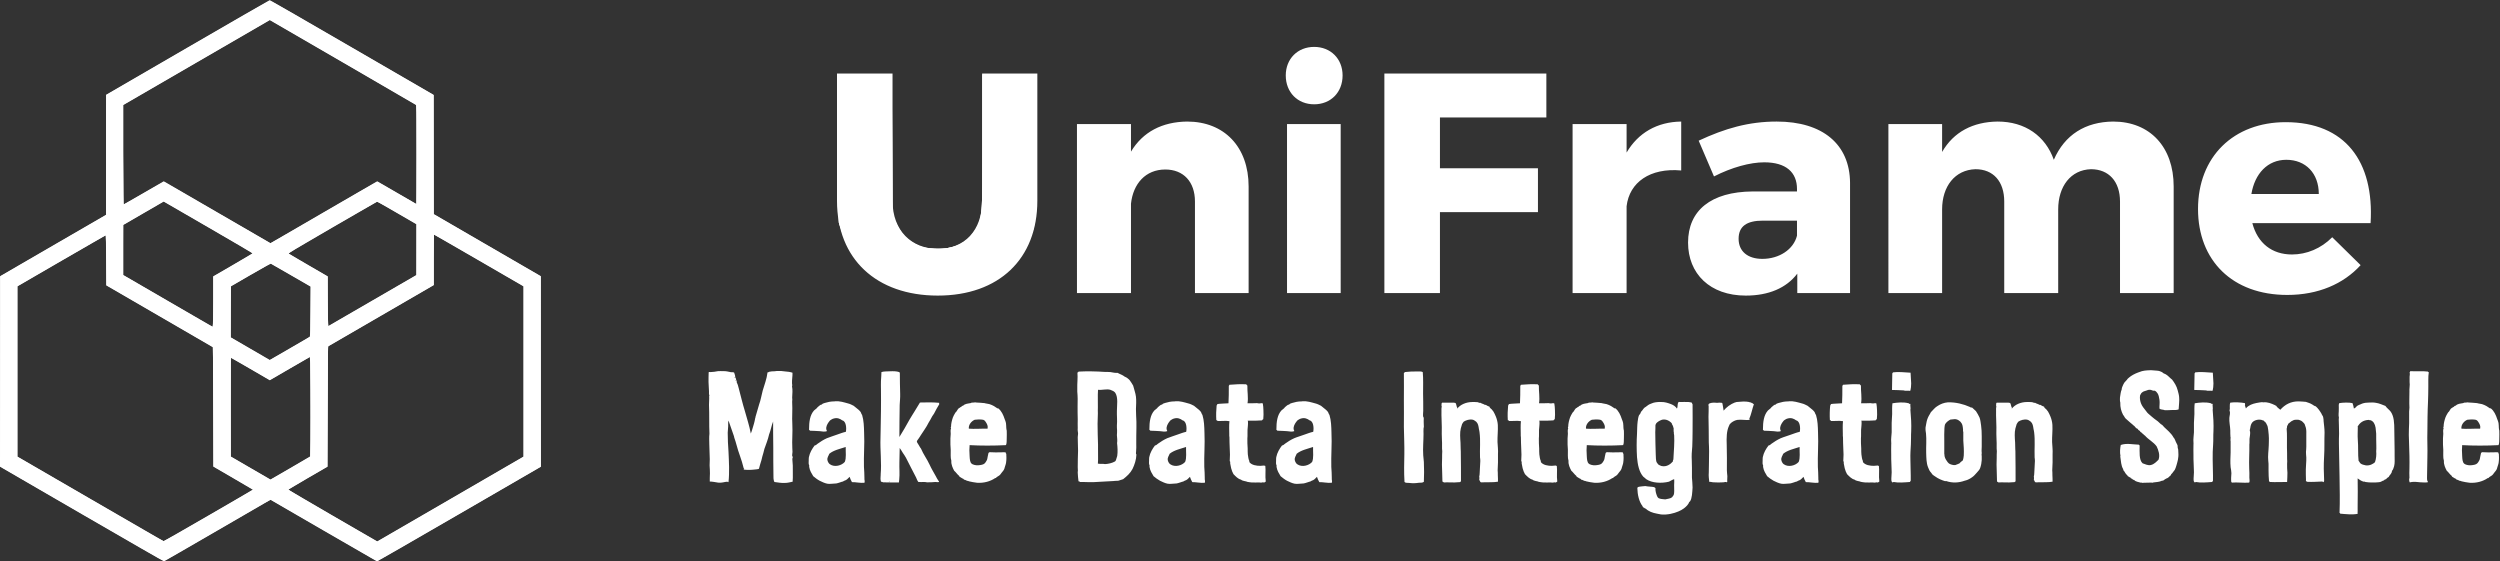 <?xml version="1.0" encoding="UTF-8" standalone="no"?>
<svg
   xmlns:dc="http://purl.org/dc/elements/1.1/"
   xmlns:cc="http://creativecommons.org/ns#"
   xmlns:rdf="http://www.w3.org/1999/02/22-rdf-syntax-ns#"
   xmlns:svg="http://www.w3.org/2000/svg"
   xmlns="http://www.w3.org/2000/svg"
   xmlns:sodipodi="http://sodipodi.sourceforge.net/DTD/sodipodi-0.dtd"
   xmlns:inkscape="http://www.inkscape.org/namespaces/inkscape"
   version="1.1"
   id="svg10"
   xml:space="preserve"
   width="576"
   height="129.333"
   viewBox="0 0 576 129.333"
   sodipodi:docname="logo-dark-bg.svg"
   inkscape:version="1.0.1 (c497b03c, 2020-09-10)"><rect x="0" y="0" width="576" height="129.333" fill="#333333" stroke="none"/><defs
     id="defs14"><clipPath
       clipPathUnits="userSpaceOnUse"
       id="clipPath28"><path
         d="M 0,0.016 H 935.016 V 970 H 0 Z"
         id="path26" /></clipPath><clipPath
       clipPathUnits="userSpaceOnUse"
       id="clipPath38"><path
         d="M 1446.7,459.324 H 4097.96 V 889.168 H 1446.7 Z"
         id="path36" /></clipPath><clipPath
       clipPathUnits="userSpaceOnUse"
       id="clipPath48"><path
         d="M 1224,80 V 331 H 4320 V 80 Z"
         id="path46" /></clipPath></defs><sodipodi:namedview
     pagecolor="#ffffff"
     bordercolor="#666666"
     borderopacity="1"
     objecttolerance="10"
     gridtolerance="10"
     guidetolerance="10"
     inkscape:pageopacity="0"
     inkscape:pageshadow="2"
     inkscape:window-width="2304"
     inkscape:window-height="1296"
     id="namedview12"
     showgrid="false"
     inkscape:pagecheckerboard="true"
     inkscape:zoom="3.0625"
     inkscape:cx="184.34985"
     inkscape:cy="64.666664"
     inkscape:window-x="0"
     inkscape:window-y="0"
     inkscape:window-maximized="0"
     inkscape:current-layer="g20" /><g
     id="g18"
     inkscape:groupmode="layer"
     inkscape:label="ink_ext_XXXXXX"
     transform="matrix(1.333,0,0,-1.333,0,129.333)"><g
       id="g20"
       transform="scale(0.1)"><g
         id="g22"
         style="fill:#ffffff;fill-opacity:1"><g
           id="g24"
           clip-path="url(#clipPath28)"
           style="fill:#ffffff;fill-opacity:1"><path
             d="M 324.324,888.203 183.262,806.344 V 598.969 L 91.758,545.98 0.312,492.93 0.125,328.27 0,163.613 141.25,81.688 C 225.586,32.773 282.871,-0.109 283.559,0.078 c 0.562,0.125 42.199,24.113 92.504,53.301 l 91.445,53.051 91.508,-53.051 c 50.3,-29.188 91.879,-53.176 92.504,-53.363 0.621,-0.125 58.843,33.258 142.246,81.672 l 141.25,81.859 -0.125,164.723 -0.188,164.722 -92.379,53.551 -92.441,53.613 -0.125,103.032 -0.188,103.093 -141.187,81.86 C 530.715,933.172 466.758,970.063 466.262,970 c -0.5,0 -64.395,-36.828 -141.938,-81.797 z M 600.59,857.699 c 65.14,-37.828 118.621,-68.894 118.933,-69.207 0.25,-0.25 0.375,-38.769 0.313,-85.617 l -0.188,-85.18 -33.847,19.602 -33.785,19.605 -89.325,-51.734 C 513.633,576.672 472.121,552.621 470.5,551.617 l -2.867,-1.754 -92.317,53.551 -92.257,53.488 -34.157,-19.793 c -18.765,-10.898 -34.535,-19.98 -34.91,-20.105 -0.621,-0.25 -0.808,17.164 -0.808,85.684 v 86.054 l 126.601,73.406 126.539,73.34 7.914,-4.57 c 4.364,-2.504 61.215,-35.449 126.352,-73.219 z M 360.043,577.234 c 42.262,-24.488 76.797,-44.718 76.609,-44.906 -0.125,-0.254 -15.523,-9.269 -34.222,-20.105 l -34.035,-19.731 v -43.715 c 0,-24.179 -0.25,-43.656 -0.559,-43.531 -0.25,0.125 -35.219,20.293 -77.609,44.906 l -77.043,44.719 v 86.559 l 34.781,20.168 c 19.074,11.086 34.848,20.168 34.969,20.23 0.125,0 34.847,-20.043 77.109,-44.594 z m 325.945,24.989 33.66,-19.539 0.125,-43.844 0.125,-43.844 -76.484,-44.277 -76.484,-44.344 -0.188,43.09 -0.125,43.027 -33.222,19.293 c -18.329,10.582 -33.723,19.602 -34.348,20.039 -0.871,0.692 9.226,6.703 75.801,45.348 42.261,24.551 76.98,44.594 77.168,44.594 0.187,0 15.461,-8.77 33.972,-19.543 z m 141.75,-82.235 77.356,-44.843 V 181.211 L 778.555,107.805 652.016,34.465 575.035,78.996 c -42.328,24.551 -76.922,44.719 -76.922,44.906 0,0.188 15.336,9.207 34.098,20.043 l 34.098,19.731 0.308,103.844 0.313,103.843 91.508,53.047 91.445,53.051 v 43.656 c 0,24.051 0.125,43.715 0.246,43.715 0.187,0 35.098,-20.168 77.609,-44.844 z m -644.351,0.313 0.187,-43.278 92.254,-53.488 92.254,-53.551 0.313,-103.156 0.312,-103.09 34.098,-19.793 c 18.761,-10.836 34.16,-19.855 34.16,-20.043 -0.063,-0.562 -153.594,-89.25 -154.215,-89.062 -0.375,0.125 -57.41,33.07 -126.727,73.281 l -126.101,73.09 v 293.934 l 76.234,44.218 c 41.887,24.301 76.36,44.219 76.61,44.219 0.308,0 0.558,-19.48 0.621,-43.281 z m 319.465,-25.805 33.785,-19.539 -0.125,-43.156 -0.125,-43.09 -35.032,-20.356 -35.031,-20.292 -33.66,19.542 -33.726,19.54 0.125,44.093 0.187,44.094 33.973,19.727 c 20.132,11.652 34.347,19.543 34.906,19.355 0.5,-0.25 16.144,-9.207 34.723,-19.918 z m 33.41,-313.035 c -0.313,-0.25 -15.832,-9.395 -34.594,-20.293 l -34.16,-19.727 -34.285,19.852 -34.285,19.918 v 85.305 c 0,46.972 0.125,85.367 0.187,85.367 0.125,0 15.336,-8.77 33.723,-19.414 l 33.476,-19.481 35.031,20.356 35.032,20.293 0.187,-85.867 c 0.063,-47.227 -0.062,-86.059 -0.312,-86.309"
             style="fill:#ffffff;fill-opacity:1;fill-rule:nonzero;stroke:none"
             id="path30" /></g><path
           style="fill:#ffffff;fill-opacity:1;stroke:none;stroke-width:0.119;stroke-opacity:1"
           d="M 36.267,128.415 C 33.37,126.759 16.694,117.123 8.596,112.425 L 0.104,107.5 0.074,85.593 0.044,63.686 10.347,57.714 c 5.666,-3.285 11.171,-6.476 12.232,-7.092 l 1.929,-1.12 0.03,-13.839 0.03,-13.839 6.947,-4.033 C 49.385,7.417 61.438,0.46 61.93,0.237 c 0.286,-0.13 0.545,-0.004 3.563,1.729 3.013,1.73 22.351,12.922 30.777,17.812 l 3.652,2.119 v 13.729 13.729 l 12.351,7.162 12.351,7.162 -0.03,21.916 -0.03,21.916 -13.598,7.881 c -7.479,4.334 -15.947,9.227 -18.818,10.872 l -5.22,2.991 -0.829,-0.452 c -0.662,-0.361 -22.922,-13.229 -23.587,-13.634 -0.129,-0.079 -0.554,0.11 -1.544,0.687 -3.513,2.048 -20.858,12.082 -21.919,12.68 -0.657,0.371 -1.245,0.671 -1.306,0.667 -0.061,-0.004 -0.726,-0.358 -1.477,-0.788 z M 100.23,117.111 c 7.309,-4.238 14.893,-8.636 16.852,-9.773 l 3.563,-2.068 V 85.575 65.88 l -10.213,-5.92 c -5.617,-3.256 -10.28,-5.921 -10.362,-5.922 -0.117,-0.002 -0.148,1.235 -0.148,5.796 v 5.799 l -12.024,6.972 c -6.613,3.834 -12.1,7.019 -12.193,7.076 -0.143,0.088 -0.179,2.193 -0.238,13.956 l -0.069,13.852 -4.446,2.583 c -2.445,1.421 -4.465,2.641 -4.488,2.711 -0.023,0.07 2.164,1.413 4.861,2.984 4.346,2.531 15.573,9.04 15.604,9.046 0.006,10e-4 5.992,-3.465 13.301,-7.703 z m -59.639,6.021 c 3.985,-2.276 16.666,-9.619 17.274,-10.003 l 0.519,-0.328 -0.637,-0.382 c -0.351,-0.21 -2.414,-1.414 -4.586,-2.675 l -3.949,-2.293 -0.016,-10.467 C 49.186,91.226 49.146,85.026 49.106,83.206 L 49.033,79.897 47.074,78.759 C 45.996,78.133 40.492,74.94 34.842,71.662 l -10.273,-5.96 -0.059,-5.705 c -0.033,-3.138 -0.093,-5.738 -0.134,-5.779 -0.073,-0.073 -2.545,1.337 -14.414,8.221 l -5.938,3.444 v 19.693 19.693 l 12.41,7.194 c 6.826,3.956 14.361,8.324 16.745,9.707 2.384,1.382 4.41,2.516 4.502,2.52 0.092,0.004 1.402,-0.697 2.91,-1.558 z m 26.969,-15.607 3.919,-2.282 0.074,-3.959 c 0.041,-2.178 0.045,-7.369 0.01,-11.536 -0.053,-6.252 -0.092,-7.566 -0.223,-7.515 -0.087,0.033 -2.187,1.238 -4.666,2.678 l -4.507,2.617 -1.698,-0.994 c -3.948,-2.311 -7.112,-4.113 -7.222,-4.113 -0.078,0 -0.108,3.897 -0.088,11.416 l 0.03,11.416 4.569,2.651 4.569,2.651 0.657,-0.373 c 0.361,-0.205 2.42,-1.4 4.576,-2.655 z M 66.706,80.386 c 2.495,-1.444 4.596,-2.687 4.67,-2.761 0.094,-0.094 0.156,-1.871 0.208,-5.895 l 0.074,-5.76 -1.158,-0.661 c -0.637,-0.364 -2.717,-1.559 -4.624,-2.656 l -3.466,-1.995 -0.987,0.526 c -0.543,0.289 -2.631,1.475 -4.639,2.636 l -3.652,2.111 v 5.914 5.914 l 4.483,2.615 c 2.466,1.438 4.5,2.62 4.52,2.627 0.02,0.007 2.078,-1.17 4.572,-2.614 z M 49.134,74.135 c 0.042,-0.637 0.077,-3.247 0.077,-5.801 l 6.14e-4,-4.643 2.642,-1.528 c 4.276,-2.472 6.383,-3.736 6.382,-3.828 -7.13e-4,-0.047 -1.003,-0.671 -2.227,-1.387 C 52.403,54.842 44.047,49.989 40.765,48.097 l -3.043,-1.754 -4.677,2.709 -4.677,2.709 -0.031,5.8 -0.031,5.8 8.344,4.838 c 4.589,2.661 9.199,5.34 10.244,5.953 1.045,0.614 1.959,1.121 2.031,1.127 0.082,0.007 0.159,-0.418 0.207,-1.146 z m 36.775,-4.881 10.035,-5.822 0.031,-5.921 0.031,-5.921 -4.477,-2.596 c -4.062,-2.355 -4.506,-2.585 -4.792,-2.477 -0.448,0.169 -16.951,9.732 -19.263,11.163 -0.574,0.355 -1.017,0.69 -0.983,0.745 0.034,0.054 2.065,1.261 4.515,2.681 l 4.454,2.582 2.37e-4,2.982 c 4.75e-4,4.593 0.133,8.524 0.286,8.46 0.071,-0.03 4.645,-2.674 10.165,-5.876 z M 70.623,51.284 c 4.52,-2.623 10.009,-5.81 12.197,-7.083 2.188,-1.272 4.032,-2.314 4.097,-2.316 0.065,-0.002 2.114,1.155 4.552,2.57 2.438,1.415 4.456,2.573 4.483,2.573 0.027,0 0.05,-5.144 0.05,-11.432 0,-10.759 -0.012,-11.439 -0.208,-11.561 C 95.465,23.832 78.785,14.141 70.095,9.106 l -7.915,-4.587 -16.953,9.824 -16.953,9.824 0.079,11.453 c 0.043,6.299 0.098,11.472 0.121,11.495 0.023,0.023 2.093,-1.144 4.6,-2.593 2.507,-1.449 4.611,-2.635 4.676,-2.634 0.065,8.32e-4 5.597,3.185 12.292,7.076 6.695,3.891 12.215,7.078 12.267,7.082 0.052,0.004 3.793,-2.139 8.313,-4.762 z"
           id="path877"
           transform="matrix(7.5,0,0,-7.5,0,970)" /><path
           style="fill:#ffffff;fill-opacity:1;stroke:none;stroke-width:0.327;stroke-opacity:1"
           d="m 213.388,67.73 c -6.231,-0.454 -11.556,-2.853 -15.112,-6.807 -1.93,-2.147 -2.942,-3.909 -4.059,-7.067 l -0.911,-2.576 -0.098,-17.061 -0.098,-17.061 h 6.206 6.206 l 0.096,16.245 0.096,16.245 0.846,1.796 c 1.147,2.435 2.206,3.609 4.27,4.734 1.445,0.787 2.222,0.972 4.562,1.084 4.477,0.215 7.459,-1.17 9.448,-4.389 1.511,-2.445 1.6,-3.559 1.604,-20.123 l 0.004,-15.592 h 6.218 6.218 l -0.106,16.898 c -0.092,14.756 -0.176,17.135 -0.662,18.772 -3.09,10.415 -12.067,15.826 -24.729,14.903 z"
           id="path879"
           transform="matrix(7.5,0,0,-7.5,0,970)" /><path
           style="fill:#ffffff;fill-opacity:1;stroke:none;stroke-width:0.327;stroke-opacity:1"
           d="m 213.388,67.73 c -6.231,-0.454 -11.556,-2.853 -15.112,-6.807 -1.93,-2.147 -2.942,-3.909 -4.059,-7.067 l -0.911,-2.576 -0.098,-17.061 -0.098,-17.061 h 6.206 6.206 l 0.096,16.245 0.096,16.245 0.846,1.796 c 1.147,2.435 2.206,3.609 4.27,4.734 1.445,0.787 2.222,0.972 4.562,1.084 4.477,0.215 7.459,-1.17 9.448,-4.389 1.511,-2.445 1.6,-3.559 1.604,-20.123 l 0.004,-15.592 h 6.218 6.218 l -0.106,16.898 c -0.092,14.756 -0.176,17.135 -0.662,18.772 -3.09,10.415 -12.067,15.826 -24.729,14.903 z"
           id="path881"
           transform="matrix(7.5,0,0,-7.5,0,970)" /></g><g
         id="g32"
         style="fill:#ffffff;fill-opacity:1"><g
           id="g34"
           clip-path="url(#clipPath38)"
           style="fill:#ffffff;fill-opacity:1"><path
             d="m 1792.98,843.098 h -95.44 V 623.055 c 0,-51.492 -30.79,-82.957 -76.12,-82.957 -45.85,0 -78.74,31.465 -78.74,82.957 V 843.098 H 1446.7 V 623.055 c 0,-100.27 67.96,-163.731 174.19,-163.731 105.72,0 172.09,63.461 172.09,163.731 z m 258.93,-82.961 c -43.15,-0.528 -76.57,-17.84 -97.09,-52.016 v 47.727 h -93.36 V 463.691 h 93.36 V 618.16 c 3.74,34.707 25.32,59.098 59.33,59.098 31.32,0 51.25,-21.156 51.25,-55.332 V 463.691 h 92.75 v 184.282 c 0,68.277 -42.03,112.164 -106.24,112.164 z m 219.52,129.031 c -28.54,0 -49.07,-20.629 -49.07,-49.309 0,-29.285 20.53,-49.91 49.07,-49.91 28.62,0 49.15,20.625 49.15,49.91 0,28.68 -20.53,49.309 -49.15,49.309 z m 45.86,-133.32 h -92.754 V 463.692 h 92.754 z m 355.5,11.367 v 75.883 H 2392.8 V 463.691 h 96.05 v 139.868 h 169.4 v 75.879 h -169.4 v 87.777 z m 138.67,-11.367 h -93.35 V 463.691 h 93.35 v 150.106 c 4.8,41.25 40.46,66.695 94.4,61.805 v 84.535 c -41.58,-0.528 -74.47,-19.496 -94.4,-53.598 z m 259.45,4.289 c -48.55,0 -89.53,-11.891 -134.86,-33.047 l 26.45,-61.805 c 30.72,15.735 62.56,24.391 86.84,24.391 37.76,0 56.64,-17.313 56.64,-46.071 v -4.289 h -76.65 c -72.22,-0.527 -111.63,-33.046 -111.63,-88.378 0,-53.672 37.76,-91.614 99.8,-91.614 39.4,0 70.12,13.024 89,37.942 v -33.575 h 91.18 v 190.754 c -0.52,66.172 -46.98,105.692 -126.77,105.692 z m -24.8,-237.352 c -25.92,0 -41.05,13.547 -41.05,34.703 0,21.68 14.08,31.391 42.1,31.391 h 58.82 v -25.973 c -5.92,-23.863 -30.8,-40.121 -59.87,-40.121 z m 606.27,237.352 c -47.95,-0.528 -83.61,-22.735 -102.5,-66.094 -14.53,41.18 -49.59,66.094 -97.09,66.094 -42.56,-0.528 -76.05,-17.84 -95.98,-52.543 v 48.254 h -92.83 V 463.691 h 92.83 v 144.684 c 0,39.598 22.1,68.355 57.69,69.406 30.79,0 49.68,-21.152 49.68,-55.855 V 463.691 h 93.27 v 144.684 c 0,39.598 21.58,68.355 56.64,69.406 30.79,0 50.2,-21.152 50.2,-55.855 V 463.691 h 92.75 v 184.282 c 0,68.277 -40.98,112.164 -104.66,112.164 z m 298.33,-1.051 c -90.05,0 -151.57,-59.621 -151.57,-150.109 0,-88.903 59.34,-148.524 154.27,-148.524 53.42,0 97.09,18.969 126.77,51.492 l -49.08,48.25 c -19.4,-19.57 -44.28,-29.808 -69.6,-29.808 -34.54,0 -59.34,19.496 -68.48,54.199 h 204.39 c 6.52,106.746 -44.21,174.5 -146.7,174.5 z m -59.33,-124.137 c 5.91,35.231 28.01,59.094 60.38,59.094 33.49,0 56.12,-23.336 56.12,-59.094"
             style="fill:#ffffff;fill-opacity:1;fill-rule:nonzero;stroke:none"
             id="path40" /></g></g><g
         id="g42"
         style="fill:#ffffff;fill-opacity:1"><g
           id="g44"
           clip-path="url(#clipPath48)"
           style="fill:#ffffff;fill-opacity:1"><path
             d="m 1370.3,165.359 c 0,4.067 -0.83,7.567 -0.83,11.629 0,1.094 0.83,2.184 0.83,3.278 0,0.789 -0.53,0.523 -0.83,1.351 -0.79,1.883 0.3,4.594 0.3,7.567 0,2.183 -0.3,4.328 -0.3,6.511 -0.79,13.289 0.83,26.836 0,42.008 -0.79,11.668 0.57,23.563 -0.26,37.414 0,1.879 0,3.235 0.26,3.762 0,1.355 -0.26,3.012 -0.26,4.367 0.26,6.473 1.09,12.984 -0.26,19.234 0.82,1.883 0,3.5 0,5.418 -0.27,6.211 1.09,12.461 0.82,18.145 -4.04,1.355 -8.39,1.918 -12.7,2.184 -4.57,0.789 -9.44,1.089 -14.27,0.789 -1.35,0 -3,-0.528 -4.35,-0.528 -1.87,0 -3.74,0 -5.65,-0.261 -0.26,0 -0.26,-0.266 -1.09,-0.266 h -0.78 c -1.91,-0.301 -2.44,-1.356 -4.31,-1.356 -1.35,-11.667 -5.4,-21.152 -8.39,-31.73 -2.14,-7.867 -3.23,-15.996 -6.18,-23.824 l -6.48,-22.246 c 0,-0.262 0,-0.528 0.26,-0.262 0.26,-0.828 -0.53,-0.266 -0.53,-1.094 -1.09,-6.773 -2.96,-12.457 -4.87,-18.707 -0.79,-2.972 -1.87,-5.683 -2.7,-7.828 -2.43,13.25 -6.74,26.008 -10.22,38.731 -4.05,13.023 -7.05,26.011 -10.53,39.035 -1.09,3.535 -1.61,7.3 -3.52,10.312 0.26,1.883 -0.52,3.5 -1.35,5.684 -0.26,1.355 -0.26,2.707 -1.35,3.5 0.27,2.445 -1.08,5.719 -1.87,8.129 -1.91,0.828 -3.26,0.566 -5.13,0.566 -4.57,0.789 -8.62,2.145 -13.22,1.879 -3.23,0 -6.49,0.266 -9.45,0 -4.57,-0.789 -8.87,-1.617 -12.92,-1.617 -1.35,0 -2.17,0.527 -3.26,-0.262 -0.26,-5.422 -0.26,-11.406 -0.26,-16.824 0,-5.684 0.82,-11.106 0.82,-16.262 0,-2.144 -0.29,-5.683 0.79,-7.039 -0.26,-0.262 -0.53,-0.789 -0.53,-1.355 0,-1.883 0.27,-4.59 0,-7.039 0,-2.973 -0.26,-5.684 -0.26,-7.868 0.79,-17.351 0,-33.308 0.79,-49.871 -0.79,-6.211 -0.26,-11.894 -0.26,-18.14 0,-8.66 0.82,-17.352 0.82,-26.012 0,-3.535 -0.3,-7.035 -0.3,-10.574 0.3,-4.328 0.57,-9.223 0.57,-13.817 0,-5.156 -0.57,-9.484 -0.27,-14.113 4.05,0 9.44,-1.055 14.54,-1.883 5.69,-0.828 11.09,1.356 15.66,1.621 1.08,-0.265 1.08,-1.355 2.17,-0.527 1.87,16.258 0.79,34.965 0,52.281 -0.83,11.668 -1.35,22.242 -1.35,32.821 0,4.066 0.79,7.3 0.79,11.367 0,2.972 -0.27,6.511 0.56,9.75 3.48,-9.489 6.44,-18.407 9.44,-27.102 0.26,-1.883 0.78,-3.238 1.05,-4.066 1.08,-3.235 2.43,-7.039 3.26,-10.574 3.48,-13.817 8.88,-25.184 12.4,-40.352 0,-0.828 0.82,-0.563 1.08,-0.828 -0.82,-0.828 -1.08,-0.828 -0.82,-1.883 7.3,-0.828 13.22,-0.562 19.97,0.266 2.17,0.261 4.3,0.261 6.21,1.09 1.35,5.421 2.96,10.539 4.31,14.906 1.09,4.594 2.14,8.922 3.48,12.984 l 1.65,6.512 c 2.96,8.394 6.18,16.262 8.09,24.918 2.96,7.34 4.05,15.207 7.01,22.508 v -18.707 c 0,-8.391 0.26,-19.231 0.26,-26.536 0,-16.257 0,-30.636 0.26,-45.804 0,-5.16 -0.26,-9.489 1.61,-13.551 6.22,-0.828 11.88,-1.922 18.1,-1.621 5.13,0 9.44,1.355 13.49,2.148 0.78,8.957 0,18.707 0.26,27.664 z m -100.06,152.817 0.26,-0.266 c 0,-0.262 0,-0.262 0.26,0 0.83,-1.09 -1.35,0.266 -1.35,-0.527 -0.26,0 -0.26,0.793 0,0.793 z m 1.61,-5.949 c -0.26,-0.262 -0.53,-0.262 -1.09,-0.262 -0.26,0.789 0.27,0.527 0.27,0.789 0.29,0 0.56,-0.262 0.82,-0.527 z M 1494.1,141.758 v 2.449 c 0,3.234 -0.26,6.512 -0.26,9.746 0,3.277 -0.56,6.25 -0.56,9.223 0,9.75 -0.26,19.234 0.26,28.719 0.3,10.312 0.56,20.589 0,30.902 -0.26,10.312 -0.52,20.59 -3.48,30.336 -1.35,1.355 -1.61,3.539 -2.44,4.894 -1.08,1.618 -2.43,2.711 -3.78,4.067 -2.7,2.445 -5.66,4.328 -8.36,6.773 -3.21,1.617 -6.21,3.238 -9.7,4.067 -7,1.882 -14.05,4.328 -22.66,3.8 -0.82,-0.566 0,-0.265 -1.09,-0.265 -6.74,0 -11.87,-1.352 -16.44,-2.707 l -3.22,-1.094 c -0.83,-0.262 -1.35,-1.09 -1.91,-1.617 l -2.14,-0.567 c -1.09,-0.527 -2.17,-1.617 -3.26,-2.445 -1.35,-1.055 -2.7,-2.144 -3.48,-3.5 -1.09,-1.09 -3.53,-2.711 -4.61,-3.801 -7.01,-7.867 -8.61,-19.234 -8.61,-33.347 l 1.87,-1.621 c 5.65,-0.262 10.52,-0.262 16.74,-0.79 4.05,-0.566 8.88,-1.355 12.14,0 0.26,1.356 -0.82,1.883 -0.82,2.973 -1.09,4.594 1.87,9.485 3.51,11.934 1.36,2.144 2.97,4.062 5.1,5.117 1.09,0.828 3,1.656 4.35,1.918 5.91,1.621 10.48,-0.262 14.53,-3.274 6.74,-1.355 7.57,-13.55 6.22,-19.761 -5.13,-1.09 -10.53,-3.274 -14.57,-4.629 -6.18,-2.406 -12.66,-4.063 -18.32,-6.473 -5.96,-2.711 -11.09,-5.984 -15.92,-9.484 -1.61,-1.094 -2.96,-3.012 -5.14,-3.012 -4.3,-5.684 -8.35,-12.195 -9.96,-20.324 -0.3,-1.621 -0.3,-4.067 -0.3,-6.211 0,-1.922 -0.26,-4.066 0,-5.684 l 0.83,-1.922 v -2.972 c 1.08,-6.774 4.31,-11.367 7,-15.996 3.26,-2.711 7.01,-5.684 11.05,-7.867 3.79,-1.883 8.92,-4.329 13.22,-5.122 4.61,-0.828 8.66,0.266 12.97,0.266 1.87,0 3.48,0.262 5.13,0.789 2.4,0.828 4.83,1.356 6.74,2.184 l 2.14,0.527 c 0.82,0.301 1.61,1.09 2.43,1.356 l 2.7,1.089 c 2.7,1.356 4.57,4.067 6.48,5.684 1.09,-3.234 2.43,-6.473 4.05,-9.184 5.65,0.266 15.09,-1.918 21.57,-1.089 0.79,2.144 0.27,4.062 0,5.945 z m -33.97,30.074 c -5.4,-6.211 -17.54,-9.746 -25.63,-4.062 -1.91,1.089 -3.78,4.363 -4.34,7.074 -0.79,4.594 1.91,7.301 3.26,11.105 7.53,6.207 18.31,8.391 28.06,11.629 h 0.26 c -0.26,-9.183 1.35,-18.668 -1.61,-25.746 z m 95.18,154.211 c -0.26,0.262 -1.08,0.562 -1.08,1.09 -4.84,1.617 -10.23,1.617 -16.19,1.355 -5.09,-0.261 -10.49,0 -14.53,-1.355 -0.3,-4.895 -0.3,-10.313 -0.83,-15.168 -0.26,-4.629 0,-9.75 0,-14.906 0.27,-12.196 0,-25.219 0,-36.848 0,-10.313 -0.26,-20.891 -0.52,-31.469 0,-5.117 -0.3,-10.273 -0.3,-15.429 -0.79,-21.418 2.18,-42.836 0.3,-63.422 -0.3,-0.793 0.79,-0.266 0.52,-0.793 -0.52,0 -0.82,0.265 -0.52,-0.301 -0.3,-2.973 -0.56,-8.395 0.52,-10.84 0.83,-0.262 2.44,-1.617 2.96,-0.527 0.27,-0.262 -0.26,-0.828 0.57,-0.828 9.14,0 17.79,-0.528 27.49,-0.262 0.26,1.617 0.53,3.535 0.53,4.629 1.08,10.539 0,19.496 0.3,29.508 l 0.52,25.484 c 1.88,-2.711 3.79,-5.422 5.4,-8.395 1.87,-2.711 3.78,-5.421 5.39,-8.394 5.66,-11.402 11.87,-23.035 17.53,-34.137 1.35,-3.012 2.17,-5.722 4.05,-7.867 3.22,0 6.48,-0.266 9.7,0 1.91,0 3.52,-0.266 5.13,-0.566 4.87,-0.262 9.7,0.3 14.31,0.566 2.4,0 4.57,-0.566 6.44,0 0.3,1.09 -0.78,1.879 -1.34,2.707 -1.61,2.148 -2.7,4.594 -4.05,7.039 -3.48,6.512 -7.79,13.289 -10.79,20.063 -4.3,9.484 -10.79,17.878 -15.09,28.191 -1.62,1.621 -2.14,3.5 -3.79,5.949 -0.52,1.356 -3.48,4.59 -3.22,6.246 0,1.055 2.44,3.766 3.22,5.121 1.65,2.184 2.44,3.801 3.52,5.418 2.7,3.805 4.87,7.34 7.01,10.578 2.43,3.54 4.6,7.34 6.48,11.102 l 3.22,5.422 c 1.35,2.184 2.17,4.367 3.26,5.984 l 2.96,4.328 c 2.96,5.684 5.92,11.368 9.18,16.524 -0.83,0.566 0,1.355 -0.27,2.183 -11.35,1.094 -21.57,0.793 -33.19,0.528 l -8.91,-14.641 c -2.96,-5.121 -6.45,-10.012 -9.14,-14.906 -5.7,-10.277 -11.35,-20.324 -17.53,-30.074 0.26,18.968 0,36.324 0.52,55.293 0.26,6.511 1.09,13.023 0.83,19.234 -0.31,12.457 -0.57,23.297 -0.57,36.586 z m -18.88,-188.875 c 0,0.789 0.57,0.527 0.83,1.09 0.26,-0.301 -0.26,-0.828 -0.26,-1.09 z m 107.89,36.586 c -0.52,-6.512 2.43,-12.461 4.87,-17.09 3.22,-2.711 5.39,-6.512 8.61,-8.922 0,-0.562 0.57,-0.828 0.57,-1.355 2.4,-1.09 4.04,-3.008 6.74,-3.801 0.53,-0.262 0.53,-0.828 1.05,-1.356 2.17,-0.261 3.78,-1.355 5.69,-2.183 1.05,0.266 2.14,-0.524 3.22,-0.789 1.88,-0.563 4.31,-0.828 6.48,-1.356 l 7.27,-1.089 c 11.62,-0.829 23.19,2.445 31.28,8.128 h 1.09 c 1.35,1.883 3.52,2.711 5.39,4.067 1.91,1.09 3.26,3.234 4.87,5.418 1.61,1.883 3.49,4.066 4.31,6.211 0.53,0.828 0.53,1.922 0.83,2.711 0.78,3.011 2.13,5.722 2.39,8.695 0.82,5.418 0.56,10.574 0.3,14.906 -1.08,0.262 -0.56,1.617 -1.08,2.446 -2.7,0.261 -5.4,0.261 -8.09,0 -6.48,-0.301 -12.97,0 -19.71,0.261 -0.79,-0.261 -1.35,-0.828 -1.87,-1.355 -1.09,-3.535 -1.35,-7.336 -2.17,-10.574 -0.53,-2.184 -2.14,-4.329 -2.97,-5.684 -1.87,-2.973 -4.87,-4.066 -9.17,-4.629 -4.57,-0.793 -9.18,-0.527 -13.23,1.356 l -1.61,1.089 c -2.96,2.446 -3.22,8.129 -3.48,13.024 -0.56,7.301 -0.56,13.551 0,18.969 19.14,-1.09 41.8,-1.09 62.82,0 1.35,2.449 1.35,7.867 1.35,12.461 0,4.062 0.26,8.394 0,12.457 -0.27,1.621 -0.79,3.273 -0.79,4.894 -0.3,2.711 0,5.684 -0.56,8.395 -0.26,2.179 -1.35,4.328 -2.13,6.511 -2.44,7.563 -5.7,14.641 -11.36,18.969 -0.52,0.262 -0.52,-0.262 -1.08,-0.262 l -6.18,4.063 -3.79,1.883 c -2.69,1.355 -5.13,1.882 -8.91,2.445 -1.05,0 -2.4,0.527 -3.48,0.793 -5.14,0.562 -10.27,0.828 -15.1,1.09 -0.56,-0.262 -0.3,0.566 -0.83,0.265 -2.43,-0.527 -4.04,-0.265 -6.48,-0.527 l -1.87,-0.828 c -4.61,-0.793 -9.7,-1.055 -12.7,-4.328 -1.87,-0.266 -2.7,-1.094 -3.48,-2.149 -1.35,-0.3 -2.18,-1.089 -2.7,-1.656 l -1.09,-0.527 c -0.82,-0.524 -1.87,-1.617 -2.43,-2.707 -0.79,-0.828 -1.09,-2.184 -1.88,-2.977 -0.26,-0.562 -0.82,-0.828 -1.34,-1.351 l -1.09,-1.621 c -1.35,-2.446 -2.96,-4.891 -3.78,-7.34 -1.61,-4.59 -3.22,-10.575 -3.22,-15.996 -0.83,-1.356 -0.57,-1.883 0,-2.973 -1.35,-2.973 -0.57,-6.211 -0.57,-9.484 0,-2.711 -0.52,-5.422 -0.52,-7.868 -0.26,-3.5 0.26,-7.304 0,-10.539 0,-3.011 0.52,-6.25 0.52,-9.222 0.3,-6.512 -0.78,-13.024 1.09,-18.969 z m 40.46,70.988 c 3.52,0.262 7.83,0.828 12.4,0.262 4.04,-0.262 5.13,-1.883 7.04,-4.856 1.87,-2.972 3.74,-6.25 2.7,-10.839 -10.01,0.261 -23.23,-0.829 -32.37,0 -0.82,6.511 4.31,12.984 10.23,15.433 z m 279.42,-3.504 c -0.27,7.305 -0.79,14.606 -0.79,21.946 0.26,7.566 0.79,14.078 0,21.418 -0.27,3.234 -1.35,6.472 -2.18,9.746 -1.08,3.238 -1.6,6.511 -2.69,9.488 l -2.96,4.855 c -2.17,3.274 -3.22,5.157 -6.22,7.34 -1.87,1.879 -3.75,2.145 -5.92,3.5 -0.82,0.301 -1.08,1.09 -1.87,1.356 -3,1.918 -6.75,3.008 -9.74,4.89 -4.31,-0.261 -8.35,0.528 -12.4,1.356 -2.96,0.265 -6.18,0.265 -9.44,0.265 -15.36,1.09 -32.1,1.352 -45.85,0.563 0,-1.09 -1.61,-1.09 -1.87,-1.918 0.78,-8.66 -0.57,-19.234 -0.27,-27.102 v -5.421 c 0.79,-8.391 0.79,-16.786 0.53,-25.18 -0.26,-7.34 0.26,-15.469 0.26,-22.77 -0.26,-4.632 0,-10.843 0,-15.172 0,-1.918 -0.26,-3.273 0,-4.628 0,-0.79 0.26,-1.356 0.26,-2.145 0.83,-3.012 -0.26,-5.984 -0.26,-8.957 0,-4.066 0.26,-7.867 0.26,-11.934 0,-4.066 0.3,-7.867 0.3,-11.367 -0.3,-9.75 -0.56,-18.707 -0.56,-28.453 0,-2.184 0.26,-4.332 0.26,-6.512 0,-1.093 -0.52,-1.882 -0.26,-2.976 0.26,-5.156 0.56,-9.746 1.35,-15.168 1.91,0.265 1.35,-0.301 2.43,-1.09 1.88,-0.266 3.52,0.262 5.4,0 5.66,-0.266 11.61,-0.266 18.05,-0.266 l 24.58,1.356 9.7,0.527 c 0.79,0 1.87,0.262 2.7,0.262 1.87,0.266 4.04,0 5.91,0.266 l 8.36,2.71 c 6.48,5.157 12.14,10.047 16.18,17.614 3.52,7.34 6.48,15.996 6.75,24.957 -1.35,1.355 -0.53,3.5 -0.53,5.683 0.26,4.328 0.53,8.657 0.26,12.723 -0.26,8.957 0.27,17.352 0.27,28.191 z m -35.33,-66.133 c -0.79,-1.917 -0.79,-1.917 -2.7,-2.972 -4.04,-2.184 -10.53,-3.801 -16.18,-4.063 -3.22,0.789 -8.09,0 -12.4,0.789 0.82,8.957 0,17.879 0.26,26.309 0.26,8.395 -0.52,16.262 -0.52,24.09 0,5.722 -0.26,12.195 -0.26,18.445 0,6.246 0.52,12.195 0.52,17.879 0,3.535 -0.26,6.773 0,10.313 0.26,8.394 -0.52,20.062 0.26,30.601 7.31,-0.793 14.84,1.918 21.32,0 l 2.43,-1.055 c 2.96,-1.093 4.83,-2.445 6.19,-4.367 5.12,-8.129 2.69,-21.117 2.69,-31.164 -0.26,-8.394 0.82,-16.523 0,-24.918 0,-2.972 0,-5.422 0.3,-8.394 0.26,-2.973 -0.3,-5.418 -0.3,-8.395 0.3,-5.156 1.09,-9.219 0.3,-13.851 0.79,-6.774 1.35,-14.903 0.26,-22.207 z m 153.47,-33.347 v 2.449 c 0,3.234 -0.26,6.512 -0.26,9.746 0,3.277 -0.56,6.25 -0.56,9.223 0,9.75 -0.26,19.234 0.3,28.719 0.26,10.312 0.52,20.589 0,30.902 -0.3,10.312 -0.56,20.59 -3.52,30.336 -1.35,1.355 -1.61,3.539 -2.44,4.894 -1.08,1.618 -2.43,2.711 -3.78,4.067 -2.7,2.445 -5.65,4.328 -8.35,6.773 -3.22,1.617 -6.18,3.238 -9.71,4.067 -7,1.882 -14,4.328 -22.66,3.8 -0.79,-0.566 0,-0.265 -1.09,-0.265 -6.74,0 -11.83,-1.352 -16.44,-2.707 l -3.22,-1.094 c -0.82,-0.262 -1.35,-1.09 -1.91,-1.617 l -2.14,-0.567 c -1.08,-0.527 -2.17,-1.617 -3.26,-2.445 -1.34,-1.055 -2.69,-2.144 -3.48,-3.5 -1.09,-1.09 -3.52,-2.711 -4.61,-3.801 -7,-7.867 -8.61,-19.234 -8.61,-33.347 l 1.87,-1.621 c 5.69,-0.262 10.53,-0.262 16.74,-0.79 4.05,-0.566 8.88,-1.355 12.14,0 0.26,1.356 -0.82,1.883 -0.82,2.973 -1.09,4.594 1.91,9.485 3.52,11.934 1.35,2.144 2.96,4.062 5.13,5.117 1.05,0.828 2.96,1.656 4.31,1.918 5.92,1.621 10.53,-0.262 14.57,-3.274 6.74,-1.355 7.53,-13.55 6.18,-19.761 -5.13,-1.09 -10.53,-3.274 -14.57,-4.629 -6.18,-2.406 -12.66,-4.063 -18.32,-6.473 -5.96,-2.711 -11.05,-5.984 -15.92,-9.484 -1.61,-1.094 -2.96,-3.012 -5.13,-3.012 -4.31,-5.684 -8.35,-12.195 -9.96,-20.324 -0.27,-1.621 -0.27,-4.067 -0.27,-6.211 0,-1.922 -0.3,-4.066 0,-5.684 l 0.79,-1.922 v -2.972 c 1.09,-6.774 4.31,-11.367 7,-15.996 3.26,-2.711 7.05,-5.684 11.09,-7.867 3.75,-1.883 8.88,-4.329 13.19,-5.122 4.61,-0.828 8.65,0.266 12.96,0.266 1.87,0 3.52,0.262 5.13,0.789 2.44,0.828 4.83,1.356 6.74,2.184 l 2.14,0.527 c 0.82,0.301 1.65,1.09 2.43,1.356 l 2.7,1.089 c 2.7,1.356 4.61,4.067 6.48,5.684 1.09,-3.234 2.44,-6.473 4.05,-9.184 5.66,0.266 15.09,-1.918 21.57,-1.089 0.83,2.144 0.27,4.062 0,5.945 z m -33.97,30.074 c -5.4,-6.211 -17.53,-9.746 -25.62,-4.062 -1.91,1.089 -3.79,4.363 -4.31,7.074 -0.83,4.594 1.87,7.301 3.22,11.105 7.57,6.207 18.36,8.391 28.06,11.629 h 0.26 c -0.26,-9.183 1.35,-18.668 -1.61,-25.746 z m 105.71,134.148 c -10.53,0.563 -18.62,0 -29.1,-0.789 -0.3,-0.566 -0.57,-1.355 -1.09,-1.921 0,-10.54 0,-21.379 -0.56,-30.075 -7.01,-0.527 -14.54,-0.527 -19.41,-1.355 0.26,-1.356 -0.82,-1.617 -1.08,-2.445 -0.79,-7.567 -1.09,-17.051 -0.53,-25.446 0.79,0 0.79,-0.562 1.61,0 0,-0.562 -0.26,-1.355 0.53,-1.355 5.95,-0.301 14.31,0.793 20.53,-0.301 -0.83,-8.129 -0.3,-15.695 -0.3,-22.207 v -3.234 c 0,-0.829 0.3,-1.356 0.3,-2.184 0.26,-6.25 0,-13.023 0.52,-19.5 0.52,-6.512 0.52,-14.641 0,-21.98 1.35,-0.79 0.52,-2.145 0.82,-4.067 0.27,-2.144 1.05,-5.418 1.61,-8.129 1.09,-4.066 2.44,-7.566 4.05,-10.273 3.79,-3.805 7.53,-8.133 12.93,-9.489 0.55,-0.562 1.34,-0.828 2.17,-1.355 1.87,-0.828 4.04,-1.09 6.22,-1.617 0.78,0 1.61,-0.563 2.39,-0.828 2.44,-0.262 5.13,-1.09 7.57,-1.09 4.31,-0.266 9.18,0 13.49,0 1.08,0 2.43,-0.527 3.52,-0.266 1.05,0 1.61,0.528 2.39,0.528 1.09,0 1.65,-0.528 2.7,-0.262 0.83,0.262 1.65,1.09 2.44,1.617 -1.35,9.785 0.26,18.969 -0.79,27.102 -0.82,-0.266 -1.35,0 -1.65,0.562 -2.96,0 -4.83,-0.562 -7,-0.562 -6.48,0 -15.1,1.089 -19.15,6.773 0,0.566 0.53,0.828 0.27,1.356 -1.61,3.011 -2.14,7.339 -2.7,11.667 -0.26,3.239 -0.26,6.778 -0.26,10.012 -0.27,5.985 -0.83,12.762 -0.53,17.617 0.53,4.891 0,10.047 0.26,14.641 0.27,4.895 1.09,9.484 0.79,14.113 0,0.793 -0.26,1.621 -0.52,1.883 9.7,-0.262 15.92,0 24.8,0.527 0.3,1.094 1.34,1.356 2.17,2.184 0.52,4.895 0.52,10.313 0.26,15.434 -0.26,4.062 -0.26,7.867 -1.09,11.668 -1.61,0.828 -3.74,0.261 -5.65,0 -1.61,0 -2.96,0.261 -4.31,0.527 -5.13,0 -10.79,-0.527 -16.45,-0.266 1.62,10.051 -0.56,20.325 -0.26,30.641 -0.82,0.527 -1.35,1.355 -1.91,2.144 z M 2301.9,141.758 v 2.449 c 0,3.234 -0.26,6.512 -0.26,9.746 0,3.277 -0.56,6.25 -0.56,9.223 0,9.75 -0.26,19.234 0.26,28.719 0.3,10.312 0.56,20.589 0,30.902 -0.26,10.312 -0.52,20.59 -3.48,30.336 -1.35,1.355 -1.61,3.539 -2.44,4.894 -1.08,1.618 -2.44,2.711 -3.78,4.067 -2.7,2.445 -5.66,4.328 -8.35,6.773 -3.23,1.617 -6.22,3.238 -9.71,4.067 -7,1.882 -14.04,4.328 -22.66,3.8 -0.83,-0.566 0,-0.265 -1.09,-0.265 -6.74,0 -11.87,-1.352 -16.44,-2.707 l -3.23,-1.094 c -0.82,-0.262 -1.34,-1.09 -1.91,-1.617 l -2.13,-0.567 c -1.09,-0.527 -2.17,-1.617 -3.26,-2.445 -1.35,-1.055 -2.7,-2.144 -3.48,-3.5 -1.09,-1.09 -3.52,-2.711 -4.61,-3.801 -7.01,-7.867 -8.62,-19.234 -8.62,-33.347 l 1.87,-1.621 c 5.66,-0.262 10.53,-0.262 16.75,-0.79 4.05,-0.566 8.88,-1.355 12.14,0 0.26,1.356 -0.83,1.883 -0.83,2.973 -1.08,4.594 1.88,9.485 3.53,11.934 1.34,2.144 2.95,4.062 5.09,5.117 1.09,0.828 3,1.656 4.34,1.918 5.92,1.621 10.5,-0.262 14.54,-3.274 6.74,-1.355 7.56,-13.55 6.22,-19.761 -5.14,-1.09 -10.53,-3.274 -14.57,-4.629 -6.19,-2.406 -12.67,-4.063 -18.32,-6.473 -5.96,-2.711 -11.09,-5.984 -15.92,-9.484 -1.61,-1.094 -2.96,-3.012 -5.13,-3.012 -4.31,-5.684 -8.36,-12.195 -9.97,-20.324 -0.3,-1.621 -0.3,-4.067 -0.3,-6.211 0,-1.922 -0.26,-4.066 0,-5.684 l 0.82,-1.922 v -2.972 c 1.09,-6.774 4.31,-11.367 7.01,-15.996 3.26,-2.711 7.01,-5.684 11.05,-7.867 3.78,-1.883 8.92,-4.329 13.23,-5.122 4.6,-0.828 8.65,0.266 12.96,0.266 1.87,0 3.48,0.262 5.13,0.789 2.39,0.828 4.83,1.356 6.74,2.184 l 2.13,0.527 c 0.83,0.301 1.62,1.09 2.44,1.356 l 2.7,1.089 c 2.7,1.356 4.57,4.067 6.48,5.684 1.08,-3.234 2.43,-6.473 4.04,-9.184 5.66,0.266 15.1,-1.918 21.58,-1.089 0.79,2.144 0.26,4.062 0,5.945 z m -33.97,30.074 c -5.4,-6.211 -17.54,-9.746 -25.63,-4.062 -1.91,1.089 -3.78,4.363 -4.34,7.074 -0.79,4.594 1.91,7.301 3.25,11.105 7.54,6.207 18.33,8.391 28.06,11.629 h 0.27 c -0.27,-9.183 1.34,-18.668 -1.61,-25.746 z m 158.57,60.715 c 0.26,-16.262 1.08,-33.051 0.82,-47.164 -0.26,-15.168 -0.82,-30.863 0.26,-48.215 1.87,-1.922 4.87,-1.355 7.83,-1.621 6.18,-0.828 11.57,-0.563 16.97,0.266 3.26,0.261 6.22,-0.266 8.66,1.617 0.52,11.367 0.52,22.773 0,34.402 l -1.09,11.406 c -0.82,12.723 0.52,25.481 0.52,37.114 0,1.918 -0.26,5.984 0,8.957 0,1.089 0.3,1.882 0.57,2.972 0,2.446 -0.27,5.157 -0.27,8.129 v 3.539 c 0,1.356 0.27,2.973 0,4.328 0,0.793 -0.56,0.528 -0.82,1.356 -0.82,2.972 0,7.039 0,10.578 0,10.539 0,20.324 -0.27,29.809 0,12.988 0.53,25.183 -0.55,37.113 -2.4,1.355 -5.93,1.094 -9.45,1.094 -8.35,0 -15.36,-0.266 -21.84,-1.094 -0.26,-0.828 -0.26,-1.617 -1.34,-1.617 0.26,-14.379 0,-29.813 0,-47.164 0.26,-13.024 0,-29.547 0,-45.805 z m 162.65,-94.852 c 0.26,2.973 -0.26,7.602 -0.26,11.403 0,2.711 0,5.422 -0.3,8.132 0,6.208 0.82,12.458 0.56,18.403 v 9.488 c 0.52,7.34 -0.56,14.113 -0.83,21.152 -0.26,9.75 1.09,19.762 0.57,29.547 -0.3,4.856 -1.65,10.012 -3.26,14.078 -1.61,3.536 -2.44,5.946 -4.31,8.957 l -2.96,3.766 c -1.35,1.352 -4.05,3.008 -3.78,4.629 -2.44,0.789 -4.57,1.883 -6.48,3.234 h -1.62 c -2.17,1.621 -5.39,1.922 -7.56,3.539 -1.87,-0.562 -3.22,0.793 -5.1,1.094 -2.69,0.262 -5.95,0.262 -8.91,0.262 -10.53,0 -20.75,-4.328 -26.15,-11.406 -0.3,0.828 0,0.828 0,1.922 -1.65,1.617 -1.35,6.773 -3.26,7.867 -1.09,0.527 -3.78,0.527 -5.13,0.527 -5.39,0.262 -12.92,-0.266 -18.06,0 0.26,-0.828 -0.26,-1.094 -0.82,-1.621 0.56,-1.355 -0.53,-4.328 0.56,-5.418 -1.09,-2.449 -0.26,-5.422 -0.56,-8.133 -0.26,-8.39 0.56,-17.879 0.56,-27.097 -0.26,-8.133 0,-15.997 0.26,-23.036 0.53,-5.421 -0.26,-13.023 0.53,-18.707 -0.27,-3.804 -0.27,-7.867 -0.27,-11.668 0,-4.328 -0.26,-7.566 -0.26,-11.367 0,-9.222 0.83,-18.972 0.83,-29.285 l 2.7,-1.617 c 7.26,0.562 11.83,-0.266 18.31,0 2.7,0 6.22,0.562 9.44,0.562 0.27,0.793 1.35,0.793 1.61,1.356 0,15.961 0,30.863 -0.26,46.863 0,2.973 0,6.512 -0.26,9.484 -0.26,3.54 0,7.04 -0.26,10.575 -0.56,8.394 -1.35,17.351 0.52,24.656 0.56,2.184 1.61,4.891 2.17,7.34 0.79,1.617 1.88,2.972 2.96,4.328 3.79,2.445 10.27,4.59 15.66,3.238 1.61,-0.265 4.57,-2.449 5.92,-3.504 3.22,-3.273 3.78,-7.074 4.57,-12.496 0.3,-1.879 1.09,-4.062 1.09,-5.683 1.91,-14.641 0.26,-28.719 0.82,-43.36 0.26,-1.883 0.53,-4.066 0.53,-6.211 0,-3.011 -0.53,-6.511 -0.53,-9.785 l -0.56,-10.84 c -0.26,-2.144 0,-4.066 -0.79,-5.683 0.27,-1.883 0.53,-4.594 0,-6.778 1.35,-0.789 1.35,-2.144 1.88,-3.234 1.61,-1.094 3.25,-0.566 5.13,-0.566 8.61,0.3 19.14,-0.262 25.36,1.093 z m 68.78,168.285 c -10.53,0.563 -18.62,0 -29.15,-0.789 -0.26,-0.566 -0.52,-1.355 -1.08,-1.921 0,-10.54 0,-21.379 -0.53,-30.075 -7.01,-0.527 -14.57,-0.527 -19.4,-1.355 0.26,-1.356 -0.83,-1.617 -1.09,-2.445 -0.82,-7.567 -1.09,-17.051 -0.56,-25.446 0.82,0 0.82,-0.562 1.65,0 0,-0.562 -0.31,-1.355 0.52,-1.355 5.92,-0.301 14.31,0.793 20.49,-0.301 -0.78,-8.129 -0.26,-15.695 -0.26,-22.207 v -3.234 c 0,-0.829 0.26,-1.356 0.26,-2.184 0.26,-6.25 0,-13.023 0.56,-19.5 0.53,-6.512 0.53,-14.641 0,-21.98 1.35,-0.79 0.53,-2.145 0.79,-4.067 0.26,-2.144 1.08,-5.418 1.61,-8.129 1.09,-4.066 2.44,-7.566 4.05,-10.273 3.78,-3.805 7.57,-8.133 12.96,-9.489 0.52,-0.562 1.35,-0.828 2.17,-1.355 1.87,-0.828 4.04,-1.09 6.18,-1.617 0.83,0 1.61,-0.563 2.44,-0.828 2.43,-0.262 5.13,-1.09 7.57,-1.09 4.3,-0.266 9.14,0 13.48,0 1.05,0 2.4,-0.527 3.48,-0.266 1.09,0 1.61,0.528 2.44,0.528 1.08,0 1.61,-0.528 2.7,-0.262 0.82,0.262 1.61,1.09 2.43,1.617 -1.35,9.785 0.26,18.969 -0.82,27.102 -0.79,-0.266 -1.35,0 -1.61,0.562 -2.96,0 -4.87,-0.562 -7.01,-0.562 -6.48,0 -15.09,1.089 -19.14,6.773 0,0.566 0.52,0.828 0.26,1.356 -1.61,3.011 -2.17,7.339 -2.69,11.667 -0.27,3.239 -0.27,6.778 -0.27,10.012 -0.3,5.985 -0.82,12.762 -0.56,17.617 0.56,4.891 0,10.047 0.26,14.641 0.3,4.895 1.09,9.484 0.83,14.113 0,0.793 -0.26,1.621 -0.53,1.883 9.7,-0.262 15.89,0 24.8,0.527 0.26,1.094 1.35,1.356 2.17,2.184 0.53,4.895 0.53,10.313 0.26,15.434 -0.26,4.062 -0.26,7.867 -1.08,11.668 -1.61,0.828 -3.78,0.261 -5.66,0 -1.61,0 -2.96,0.261 -4.31,0.527 -5.13,0 -10.79,-0.527 -16.48,-0.266 1.65,10.051 -0.52,20.325 -0.26,30.641 -0.79,0.527 -1.35,1.355 -1.87,2.144 z m 53.12,-132.226 c -0.53,-6.512 2.43,-12.461 4.86,-17.09 3.23,-2.711 5.4,-6.512 8.62,-8.922 0,-0.562 0.56,-0.828 0.56,-1.355 2.4,-1.09 4.05,-3.008 6.75,-3.801 0.52,-0.262 0.52,-0.828 1.04,-1.356 2.18,-0.261 3.79,-1.355 5.7,-2.183 1.05,0.266 2.13,-0.524 3.22,-0.789 1.87,-0.563 4.31,-0.828 6.48,-1.356 l 7.27,-1.089 c 11.61,-0.829 23.18,2.445 31.28,8.128 h 1.08 c 1.35,1.883 3.52,2.711 5.4,4.067 1.91,1.09 3.26,3.234 4.87,5.418 1.61,1.883 3.48,4.066 4.3,6.211 0.53,0.828 0.53,1.922 0.83,2.711 0.79,3.011 2.14,5.722 2.4,8.695 0.82,5.418 0.56,10.574 0.3,14.906 -1.09,0.262 -0.56,1.617 -1.09,2.446 -2.7,0.261 -5.39,0.261 -8.09,0 -6.48,-0.301 -12.96,0 -19.7,0.261 -0.79,-0.261 -1.35,-0.828 -1.88,-1.355 -1.09,-3.535 -1.35,-7.336 -2.17,-10.574 -0.53,-2.184 -2.13,-4.329 -2.96,-5.684 -1.87,-2.973 -4.87,-4.066 -9.18,-4.629 -4.57,-0.793 -9.17,-0.527 -13.22,1.356 l -1.61,1.089 c -2.96,2.446 -3.22,8.129 -3.48,13.024 -0.57,7.301 -0.57,13.551 0,18.969 19.14,-1.09 41.8,-1.09 62.82,0 1.34,2.449 1.34,7.867 1.34,12.461 0,4.062 0.26,8.394 0,12.457 -0.26,1.621 -0.78,3.273 -0.78,4.894 -0.3,2.711 0,5.684 -0.56,8.395 -0.27,2.179 -1.35,4.328 -2.14,6.511 -2.43,7.563 -5.69,14.641 -11.35,18.969 -0.53,0.262 -0.53,-0.262 -1.08,-0.262 l -6.19,4.063 -3.78,1.883 c -2.7,1.355 -5.13,1.882 -8.92,2.445 -1.04,0 -2.39,0.527 -3.48,0.793 -5.13,0.562 -10.26,0.828 -15.1,1.09 -0.56,-0.262 -0.3,0.566 -0.82,0.265 -2.44,-0.527 -4.05,-0.265 -6.48,-0.527 l -1.88,-0.828 c -4.6,-0.793 -9.7,-1.055 -12.69,-4.328 -1.88,-0.266 -2.7,-1.094 -3.49,-2.149 -1.35,-0.3 -2.17,-1.089 -2.69,-1.656 l -1.09,-0.527 c -0.82,-0.524 -1.88,-1.617 -2.44,-2.707 -0.78,-0.828 -1.08,-2.184 -1.87,-2.977 -0.26,-0.562 -0.82,-0.828 -1.35,-1.351 l -1.08,-1.621 c -1.35,-2.446 -2.96,-4.891 -3.79,-7.34 -1.61,-4.59 -3.22,-10.575 -3.22,-15.996 -0.82,-1.356 -0.56,-1.883 0,-2.973 -1.35,-2.973 -0.56,-6.211 -0.56,-9.484 0,-2.711 -0.53,-5.422 -0.53,-7.868 -0.26,-3.5 0.27,-7.304 0,-10.539 0,-3.011 0.53,-6.25 0.53,-9.222 0.3,-6.512 -0.79,-13.024 1.09,-18.969 z m 40.45,70.988 c 3.52,0.262 7.83,0.828 12.4,0.262 4.05,-0.262 5.14,-1.883 7.05,-4.856 1.87,-2.972 3.74,-6.25 2.69,-10.839 -10,0.261 -23.23,-0.829 -32.36,0 -0.83,6.511 4.3,12.984 10.22,15.433 z m 172.88,29.281 c -0.78,0.793 -4.31,1.094 -5.92,1.356 -3.78,0.262 -10.78,0 -14.57,0 -1.09,0 -2.13,0.527 -2.96,-0.262 0.27,-0.828 -0.82,-1.355 -0.82,-2.183 -0.79,-2.977 -0.26,-6.778 -1.61,-8.961 -2.14,3.539 -6.18,6.25 -10.53,7.867 -5.09,1.922 -11.05,3.801 -16.44,3.539 -3.23,0.262 -9.18,0 -14.01,-1.356 -1.09,-0.261 -2.18,-1.089 -3.52,-1.355 -4.05,-1.355 -6.48,-3.273 -9.45,-5.684 -0.78,-0.562 -1.6,-0.828 -2.13,-1.355 -2.44,-2.18 -3.52,-4.891 -5.96,-7.074 -0.26,-1.055 -0.78,-2.145 -1.35,-3.239 -0.52,-1.089 -1.61,-1.882 -2.13,-2.711 -1.35,-2.972 -1.91,-7.035 -2.44,-11.101 -0.82,-6.25 -0.82,-13.813 -1.08,-20.891 -0.83,-12.984 -0.83,-27.101 0,-40.648 1.08,-13.25 3.78,-25.746 10.79,-33.578 1.87,-1.09 3.22,-3.008 5.13,-4.364 9.96,-6.777 26.41,-7.566 39.37,-4.328 3.22,1.618 5.92,3.535 8.91,4.328 0.53,-4.855 -0.29,-8.921 0,-13.816 0,-3.5 0.53,-10.273 -0.82,-13.547 l -2.7,-3.805 c -2.69,-2.406 -7.56,-2.707 -11.87,-3.761 h -0.26 c -1.35,0 -3.22,0.261 -4.87,0.527 -1.61,0.262 -3.23,0.262 -4.31,0.828 -2.7,0.528 -3.78,2.145 -4.83,4.59 -1.65,4.066 -3,8.656 -2.7,13.816 -1.09,0 -1.35,0.829 -1.91,1.352 -5.13,1.094 -10.79,0.828 -15.62,1.922 -4.61,-0.566 -8.92,-0.566 -12.44,-1.656 -0.26,-0.789 -1.05,-0.789 -1.35,-1.356 0.3,-12.195 3,-24.09 9.18,-31.957 0,-2.445 3.26,-2.184 4.05,-3.801 0.56,-0.262 0.82,0 1.34,-0.262 4.61,-4.633 11.62,-7.34 19.45,-8.695 2.39,-0.527 4.83,-1.055 7,-1.355 11.05,-1.055 22.37,1.918 29.93,5.156 3.22,1.355 7.01,3.273 9.7,5.418 3.79,2.977 7.57,6.512 9.18,11.106 0.83,0.3 0.83,0.566 1.35,1.089 1.61,2.184 2.7,6.512 3.22,10.579 0.3,4.328 1.09,8.957 1.09,13.023 0,6.211 -0.79,12.457 -1.09,17.312 -0.26,5.161 0.3,11.407 0,17.09 0,4.328 -0.26,8.395 -0.26,12.461 -0.52,8.129 0,15.996 0.83,24.387 0.52,8.133 0.26,16.828 0.52,25.219 0.26,15.172 0,32.785 0,47.691 -1.09,0.262 -0.52,1.883 -1.09,2.445 z m -32.06,-97.824 c -0.3,-1.094 -1.09,-1.918 -0.83,-3.539 -4.04,-4.59 -10.79,-10.012 -19.96,-7.867 -1.35,0.266 -4.83,2.184 -5.4,2.711 -0.79,0.828 -1.61,2.184 -2.43,3.273 -1.88,2.711 -1.61,10.278 -1.88,14.344 -0.26,10.047 -0.82,26.57 -0.82,37.938 0,4.632 0.56,7.867 0.3,12.195 0.79,2.976 1.87,4.066 4.04,5.684 1.62,1.093 2.14,1.656 4.05,2.449 l 3.22,1.355 c 6.48,1.617 12.96,-1.621 17.01,-6.211 0.26,-0.566 0,-0.566 0,-1.093 1.61,-2.184 2.7,-5.157 3.22,-7.868 0,-1.617 -0.26,-3.234 0,-5.156 0,-0.527 0.26,-0.789 0.26,-1.355 0.27,-0.528 0,-1.09 0,-1.618 0,-1.355 0.56,-2.445 0.56,-3.539 0.79,-11.629 -0.56,-27.625 -1.34,-41.703 z m 139.16,95.379 c -1.09,0.262 -1.61,1.09 -2.17,1.617 -1.87,0.266 -3.22,2.184 -5.4,1.621 -0.52,0.301 0.57,0.563 -0.26,0.563 -7.83,1.617 -14.31,0.527 -22.4,0 -0.52,-0.563 -1.35,-0.828 -2.13,-0.563 -8.36,-3.238 -15.1,-8.394 -19.97,-14.343 -0.52,4.855 -1.61,9.222 -2.17,12.988 -0.53,-0.266 -0.79,0 -0.53,0.562 -1.61,-0.261 -3.52,0.528 -4.87,0.266 -0.78,0 -1.61,-0.266 -2.69,-0.266 -1.62,-0.261 -3.49,0.266 -5.4,0.266 -3.22,0 -9.7,-0.266 -10.49,-3.238 -0.3,-0.828 0,-1.918 0.27,-2.711 0,-5.985 0,-11.668 -0.27,-18.18 0.53,-14.078 0.27,-29.246 0.53,-44.453 0.26,-5.117 0.52,-10.012 0.52,-15.168 -0.26,-7.566 0,-14.641 -0.26,-21.68 -0.26,-4.855 0,-10.578 -0.26,-15.433 -0.53,-5.684 0.26,-10.84 0.82,-15.996 2.7,0.265 4.83,-0.828 7.53,-0.828 5.39,-0.528 11.87,-0.262 16.75,0 2.39,0.3 4.3,1.093 6.17,0 1.09,1.093 0.57,2.183 0.57,3.539 0,2.445 0.26,4.894 0.26,7.039 -0.26,3.539 -0.83,7.039 -0.83,10.312 0,12.723 0.27,28.981 -0.26,43.36 -0.52,12.988 -0.26,24.39 3.79,33.046 l 1.35,2.977 c 2.7,3.535 8.35,6.773 12.92,7.602 6.74,1.093 15.13,-0.829 21.31,0 0.57,0.828 -0.52,1.355 -0.26,2.183 3.23,7.301 4.87,16.524 7.83,24.918 z m 111.37,-129.82 v 2.449 c 0,3.234 -0.26,6.512 -0.26,9.746 0,3.277 -0.52,6.25 -0.52,9.223 0,9.75 -0.27,19.234 0.26,28.719 0.26,10.312 0.52,20.589 0,30.902 -0.26,10.312 -0.53,20.59 -3.53,30.336 -1.34,1.355 -1.6,3.539 -2.39,4.894 -1.09,1.618 -2.44,2.711 -3.78,4.067 -2.7,2.445 -5.66,4.328 -8.36,6.773 -3.26,1.617 -6.22,3.238 -9.74,4.067 -7,1.882 -14.01,4.328 -22.62,3.8 -0.83,-0.566 0,-0.265 -1.09,-0.265 -6.74,0 -11.87,-1.352 -16.44,-2.707 l -3.26,-1.094 c -0.79,-0.262 -1.35,-1.09 -1.88,-1.617 l -2.17,-0.567 c -1.09,-0.527 -2.14,-1.617 -3.22,-2.445 -1.35,-1.055 -2.7,-2.144 -3.52,-3.5 -1.09,-1.09 -3.49,-2.711 -4.57,-3.801 -7.01,-7.867 -8.66,-19.234 -8.66,-33.347 l 1.91,-1.621 c 5.66,-0.262 10.53,-0.262 16.71,-0.79 4.05,-0.566 8.92,-1.355 12.14,0 0.26,1.356 -0.79,1.883 -0.79,2.973 -1.09,4.594 1.88,9.485 3.48,11.934 1.35,2.144 2.97,4.062 5.14,5.117 1.08,0.828 2.96,1.656 4.31,1.918 5.95,1.621 10.52,-0.262 14.57,-3.274 6.74,-1.355 7.56,-13.55 6.22,-19.761 -5.14,-1.09 -10.53,-3.274 -14.58,-4.629 -6.21,-2.406 -12.69,-4.063 -18.35,-6.473 -5.92,-2.711 -11.05,-5.984 -15.92,-9.484 -1.61,-1.094 -2.96,-3.012 -5.1,-3.012 -4.34,-5.684 -8.39,-12.195 -10,-20.324 -0.26,-1.621 -0.26,-4.067 -0.26,-6.211 0,-1.922 -0.26,-4.066 0,-5.684 l 0.82,-1.922 v -2.972 c 1.05,-6.774 4.31,-11.367 7.01,-15.996 3.22,-2.711 7,-5.684 11.05,-7.867 3.78,-1.883 8.92,-4.329 13.22,-5.122 4.57,-0.828 8.62,0.266 12.93,0.266 1.91,0 3.52,0.262 5.13,0.789 2.43,0.828 4.87,1.356 6.74,2.184 l 2.17,0.527 c 0.79,0.301 1.62,1.09 2.44,1.356 l 2.7,1.089 c 2.69,1.356 4.57,4.067 6.44,5.684 1.09,-3.234 2.43,-6.473 4.04,-9.184 5.7,0.266 15.14,-1.918 21.58,-1.089 0.83,2.144 0.3,4.062 0,5.945 z m -33.97,30.074 c -5.4,-6.211 -17.54,-9.746 -25.63,-4.062 -1.87,1.089 -3.78,4.363 -4.3,7.074 -0.83,4.594 1.87,7.301 3.22,11.105 7.56,6.207 18.35,8.391 28.05,11.629 h 0.26 c -0.26,-9.183 1.36,-18.668 -1.6,-25.746 z m 105.75,134.148 c -10.53,0.563 -18.62,0 -29.15,-0.789 -0.26,-0.566 -0.52,-1.355 -1.09,-1.921 0,-10.54 0,-21.379 -0.52,-30.075 -7,-0.527 -14.57,-0.527 -19.44,-1.355 0.3,-1.356 -0.79,-1.617 -1.05,-2.445 -0.83,-7.567 -1.09,-17.051 -0.56,-25.446 0.82,0 0.82,-0.562 1.61,0 0,-0.562 -0.26,-1.355 0.56,-1.355 5.92,-0.301 14.28,0.793 20.49,-0.301 -0.82,-8.129 -0.26,-15.695 -0.26,-22.207 v -3.234 c 0,-0.829 0.26,-1.356 0.26,-2.184 0.27,-6.25 0,-13.023 0.53,-19.5 0.56,-6.512 0.56,-14.641 0,-21.98 1.35,-0.79 0.56,-2.145 0.82,-4.067 0.26,-2.144 1.09,-5.418 1.61,-8.129 1.09,-4.066 2.44,-7.566 4.05,-10.273 3.78,-3.805 7.56,-8.133 12.96,-9.489 0.52,-0.562 1.35,-0.828 2.13,-1.355 1.92,-0.828 4.05,-1.09 6.22,-1.617 0.83,0 1.61,-0.563 2.44,-0.828 2.43,-0.262 5.13,-1.09 7.53,-1.09 4.34,-0.266 9.18,0 13.48,0 1.09,0 2.44,-0.527 3.52,-0.266 1.09,0 1.62,0.528 2.44,0.528 1.09,0 1.61,-0.528 2.7,-0.262 0.78,0.262 1.61,1.09 2.43,1.617 -1.35,9.785 0.26,18.969 -0.82,27.102 -0.83,-0.266 -1.35,0 -1.61,0.562 -2.96,0 -4.87,-0.562 -7.01,-0.562 -6.48,0 -15.13,1.089 -19.18,6.773 0,0.566 0.56,0.828 0.3,1.356 -1.65,3.011 -2.17,7.339 -2.7,11.667 -0.3,3.239 -0.3,6.778 -0.3,10.012 -0.26,5.985 -0.78,12.762 -0.52,17.617 0.52,4.891 0,10.047 0.26,14.641 0.26,4.895 1.09,9.484 0.83,14.113 0,0.793 -0.27,1.621 -0.57,1.883 9.75,-0.262 15.93,0 24.84,0.527 0.26,1.094 1.35,1.356 2.14,2.184 0.56,4.895 0.56,10.313 0.3,15.434 -0.3,4.062 -0.3,7.867 -1.09,11.668 -1.61,0.828 -3.78,0.261 -5.66,0 -1.65,0 -3,0.261 -4.34,0.527 -5.1,0 -10.79,-0.527 -16.45,-0.266 1.61,10.051 -0.52,20.325 -0.26,30.641 -0.82,0.527 -1.35,1.355 -1.87,2.144 z m 87.35,-33.875 c -1.05,0 -1.34,0.301 -2.13,0 0,0.563 -0.26,1.09 -0.83,1.09 -9.17,2.446 -19.4,1.356 -28.05,0 -0.79,-5.683 -0.53,-12.195 -0.53,-18.707 0,-4.855 -0.82,-9.746 -0.82,-15.168 v -16.261 c -0.26,-5.684 -1.35,-11.93 -0.79,-17.051 0.26,-1.918 0,-2.707 0,-4.629 -0.26,-5.684 0,-11.629 0,-16.785 -0.26,-10.313 0.79,-20.891 0.79,-30.641 0,-4.855 -0.79,-9.484 -0.53,-13.812 0.27,-2.711 1.61,-4.895 3.79,-2.973 8.09,-1.621 18.05,-0.828 28.32,0 0.52,0.527 0.52,1.617 1.35,2.145 0.26,12.195 -0.57,24.691 -0.57,37.148 -0.26,8.66 0.31,16.789 0.83,25.746 0.52,7.305 0,14.906 0.52,22.473 0.56,12.758 -0.26,24.39 -1.35,37.148 0.83,2.711 -0.52,7.039 0,10.277 z m 0.31,53.938 c -10.79,0.562 -20.8,1.918 -30.76,0.562 0.52,-0.828 -0.26,-0.828 -0.83,-1.656 0,-8.656 -0.26,-18.14 -0.52,-28.719 7,-0.261 13.75,-0.261 20.49,-0.789 0.53,0 1.35,-0.566 1.87,-0.566 h 4.05 c 1.91,0 3.26,0.266 4.61,-0.262 0,0.528 0.52,0.528 0.78,0.528 0.83,3.011 1.35,8.129 1.35,12.496 z m 122.98,-137.949 c -0.57,2.445 0,6.511 0,9.785 v 18.144 c 0,7.036 -0.27,12.719 -1.09,18.704 -0.82,4.855 -1.09,9.75 -2.7,13.816 -1.87,3.801 -3.78,7.602 -6.21,11.102 l -6.45,5.984 c -0.3,0 -0.56,0.266 -0.82,0.266 -1.61,-0.266 -2.44,0.527 -3.52,1.089 -10.23,4.594 -23.98,8.395 -38.03,7.832 -6.48,-0.527 -12.4,-2.976 -16.97,-5.949 -5.13,-2.711 -8.09,-7.301 -12.13,-11.101 -0.83,-2.184 -2.44,-4.067 -3.53,-6.25 -2.17,-4.067 -3.52,-7.868 -4.3,-12.723 l -1.35,-7.34 c -0.26,-4.59 0.26,-6.773 0.79,-10.539 1.08,-10.574 0,-22.769 0.29,-33.086 0.27,-8.918 0.27,-17.879 3.23,-25.18 1.34,-3.8 2.96,-7.074 5.39,-9.484 l 2.17,-3.012 c 1.35,-1.355 3.23,-2.41 4.84,-3.5 5.13,-3.8 11.05,-6.25 17.26,-8.129 0.83,0 0.83,0.524 1.62,0.262 11.05,-3.801 22.13,-2.972 31.84,0.528 2.13,0.562 4.31,1.089 5.92,1.917 2.69,1.094 5.13,2.711 7,4.067 3.26,2.144 5.4,4.855 8.39,8.129 1.88,2.148 4.84,5.156 5.66,7.867 0.79,2.145 1.35,4.594 1.87,7.039 0.83,4.328 1.09,8.922 0.83,13.285 0,1.356 -0.57,3.504 0,5.121 0,0.301 0,0.301 0.26,0.301 l -0.26,0.262 c -0.27,0 0,0.527 0,0.793 z m -31.02,-5.121 c -0.26,-3.274 -0.82,-5.985 -1.61,-8.43 -1.91,-1.617 -4.05,-2.973 -5.69,-5.117 -2.14,-1.094 -3.75,-1.656 -5.92,-2.449 -0.53,-0.262 -1.09,-0.563 -1.62,-0.563 -3.25,-0.527 -8.35,1.09 -10.78,2.707 -1.35,1.094 -2.96,3.012 -4.05,4.895 -1.35,1.882 -2.44,3.8 -2.96,5.683 -0.56,1.356 -0.82,2.973 -0.82,4.895 -0.26,0.789 -0.26,1.617 -0.26,2.445 v 20.852 c 0,7.039 -0.27,15.734 0.26,22.507 0.26,2.711 0.52,5.684 1.61,7.305 0.82,1.356 2.43,2.973 4.04,4.328 1.35,1.356 3.53,2.184 4.61,2.973 2.4,0.566 5.66,0.301 8.35,0.828 1.09,0 1.62,-0.828 2.97,-0.527 4.87,-2.184 8.35,-5.157 9.7,-10.84 0.56,-1.656 0.56,-4.367 0.82,-5.985 0.26,-0.527 0,-1.355 0,-2.144 0,-1.094 0.26,-1.922 0.53,-3.012 0.26,-4.328 -0.27,-9.484 0,-14.605 0.56,-8.696 1.34,-16.258 0.82,-25.746 z m 153.48,-45.278 c 0.26,2.973 -0.3,7.602 -0.3,11.403 0,2.711 0,5.422 -0.27,8.132 0,6.208 0.83,12.458 0.57,18.403 v 9.488 c 0.52,7.34 -0.57,14.113 -0.83,21.152 -0.26,9.75 1.09,19.762 0.53,29.547 -0.27,4.856 -1.61,10.012 -3.23,14.078 -1.61,3.536 -2.43,5.946 -4.31,8.957 l -2.95,3.766 c -1.35,1.352 -4.05,3.008 -3.79,4.629 -2.43,0.789 -4.6,1.883 -6.48,3.234 h -1.61 c -2.17,1.621 -5.39,1.922 -7.56,3.539 -1.88,-0.562 -3.23,0.793 -5.14,1.094 -2.7,0.262 -5.91,0.262 -8.88,0.262 -10.52,0 -20.78,-4.328 -26.18,-11.406 -0.26,0.828 0,0.828 0,1.922 -1.61,1.617 -1.35,6.773 -3.22,7.867 -1.09,0.527 -3.79,0.527 -5.13,0.527 -5.4,0.262 -12.93,-0.266 -18.06,0 0.26,-0.828 -0.26,-1.094 -0.82,-1.621 0.56,-1.355 -0.53,-4.328 0.56,-5.418 -1.09,-2.449 -0.3,-5.422 -0.56,-8.133 -0.27,-8.39 0.56,-17.879 0.56,-27.097 -0.3,-8.133 0,-15.997 0.26,-23.036 0.52,-5.421 -0.26,-13.023 0.52,-18.707 -0.26,-3.804 -0.26,-7.867 -0.26,-11.668 0,-4.328 -0.26,-7.566 -0.26,-11.367 0,-9.222 0.79,-18.972 0.79,-29.285 l 2.7,-1.617 c 7.3,0.562 11.87,-0.266 18.35,0 2.7,0 6.22,0.562 9.44,0.562 0.26,0.793 1.35,0.793 1.61,1.356 0,15.961 0,30.863 -0.26,46.863 0,2.973 0,6.512 -0.27,9.484 -0.26,3.54 0,7.04 -0.26,10.575 -0.56,8.394 -1.35,17.351 0.53,24.656 0.52,2.184 1.61,4.891 2.17,7.34 0.79,1.617 1.87,2.972 2.96,4.328 3.78,2.445 10.23,4.59 15.62,3.238 1.65,-0.265 4.61,-2.449 5.96,-3.504 3.22,-3.273 3.78,-7.074 4.57,-12.496 0.26,-1.879 1.08,-4.062 1.08,-5.683 1.88,-14.641 0.26,-28.719 0.83,-43.36 0.26,-1.883 0.52,-4.066 0.52,-6.211 0,-3.011 -0.52,-6.511 -0.52,-9.785 l -0.57,-10.84 c -0.26,-2.144 0,-4.066 -0.78,-5.683 0.26,-1.883 0.52,-4.594 0,-6.778 1.35,-0.789 1.35,-2.144 1.87,-3.234 1.61,-1.094 3.22,-0.566 5.13,-0.566 8.62,0.3 19.15,-0.262 25.37,1.093 z m 216.29,157.746 c -1.87,7.567 -5.65,13.25 -9.7,18.668 -4.05,3.012 -6.74,6.778 -11.05,9.223 -1.91,1.09 -4.87,1.617 -5.96,3.539 -2.95,1.356 -5.13,2.445 -9.17,2.707 l -10.23,0.793 c -1.91,0 -4.05,0 -6.22,-0.266 -2.96,-0.261 -6.48,-0.527 -9.44,-1.355 l -7,-2.445 c -5.66,-2.145 -11.32,-5.117 -15.36,-8.657 l -2.44,-2.183 c -1.35,-2.41 -3.52,-3.766 -5.39,-6.211 -0.83,-1.09 -1.35,-2.445 -2.18,-3.801 -1.08,-2.973 -2.69,-5.156 -2.69,-8.394 -1.88,-4.329 -2.14,-9.223 -2.96,-13.813 0,-1.922 -0.27,-4.367 0,-6.25 0,-0.828 0.52,-1.617 0.52,-2.445 -0.26,-8.656 1.65,-15.168 4.87,-21.418 1.88,-1.879 2.44,-4.328 4.31,-6.211 l 2.43,-2.18 c 2.18,-2.148 4.57,-3.804 6.48,-5.683 l 2.7,-2.184 c 1.09,-1.355 2.14,-1.883 3.49,-2.977 1.91,-1.878 2.69,-4.062 5.69,-4.855 0.79,-1.918 2.7,-3.008 4.05,-3.801 0.26,-1.09 0.78,-1.918 2.13,-2.183 1.35,-1.879 3.78,-2.973 5.13,-4.856 0.83,-0.301 0.27,-0.562 1.09,-0.562 6.18,-7.301 15.09,-11.368 20.49,-18.973 2.96,-6.207 6.22,-15.168 3.22,-23.035 -3.48,-3.235 -7.26,-7.863 -13.48,-9.219 -5.1,-1.055 -9.71,1.656 -14.01,3.012 -6.48,5.679 -5.14,20.023 -5.14,30.863 -0.78,0.301 -0.52,0.563 -1.34,1.356 -10.53,0.3 -21.32,3.011 -31.29,-0.528 -1.08,-5.156 -1.87,-12.722 -0.52,-18.972 -0.3,-0.262 -0.3,-0.528 -0.3,-1.09 1.35,-7.867 1.09,-15.434 5.13,-21.946 -0.26,-0.828 0.26,-0.527 0,-1.355 2.96,-2.973 3.79,-7.035 7.01,-8.957 -0.26,-0.262 0.56,-0.527 0.56,-1.356 1.87,-0.789 2.44,-2.144 4.57,-2.406 0.27,-0.828 1.35,-2.183 2.96,-2.183 0.82,-1.356 3,-2.45 3.79,-2.184 1.91,-2.973 7.56,-3.5 10.78,-4.594 0.83,-0.261 1.35,0 2.18,0 0.78,-0.828 2.69,-0.261 4.04,-0.261 4.05,0 8.62,0.261 11.87,0.261 0.79,0.266 1.88,-0.261 2.7,-0.261 0.79,0 0.79,0.527 1.61,0.527 5.4,0.828 9.71,0.562 14.84,2.973 1.09,-0.266 1.61,0.562 2.69,0.562 1.36,1.355 2.97,2.148 4.84,3.238 3,0.828 4.61,2.711 6.48,4.629 l 1.09,0.793 c 0.82,0.828 0.26,1.356 1.08,2.184 l 1.61,1.617 1.35,1.883 c 0.82,1.355 2.17,2.445 2.96,3.801 1.09,1.918 1.91,4.628 2.7,7.039 1.91,6.773 4.3,13.285 3.52,23.035 0,1.918 0,3.273 -0.26,5.156 0,1.09 -0.83,1.918 -0.83,2.973 -0.26,1.355 0,2.711 -0.26,4.066 -0.26,1.356 -1.09,2.184 -1.91,4.063 -1.87,3.277 -2.7,7.605 -5.1,9.789 -2.17,4.062 -5.13,7.3 -8.09,10.273 -2.99,2.977 -5.13,4.629 -8.09,7.606 -1.91,1.878 -3,4.062 -5.39,4.855 -3.52,3.535 -7.31,6.773 -11.88,9.785 -2.96,2.145 -5.66,4.856 -8.65,7.301 -1.05,1.094 -2.13,1.621 -2.96,2.711 -1.09,1.094 -1.87,2.711 -2.96,3.801 -3.22,4.066 -6.48,7.867 -8.35,12.988 -1.61,4.629 -2.18,9.219 -1.35,13.547 1.35,1.922 1.61,3.805 3.48,4.894 1.91,1.883 4.35,2.184 7.31,3.239 2.13,0.828 3.78,1.355 4.57,1.355 2.96,0.301 4.87,-0.793 7.3,-1.621 1.05,0 1.88,0.266 2.7,0 1.87,-0.789 3.48,-2.445 4.83,-4.59 2.17,-3.277 2.44,-7.039 3.26,-11.105 0.79,-5.157 -0.3,-10.84 0,-15.207 2.14,-1.879 4.31,-1.352 7.27,-2.145 0.82,0 0.82,-0.562 1.61,-0.562 2.17,-0.266 4.31,0 6.74,0 2.44,0 4.61,0.3 7.01,0.3 3.52,0 7.3,-0.3 10.52,1.055 0.26,7.336 1.61,14.641 0.83,21.414 -0.26,4.067 -1.61,7.867 -2.44,11.406 z m 60.43,-23.336 c -1.09,0 -1.35,0.301 -2.18,0 0,0.563 -0.26,1.09 -0.78,1.09 -9.18,2.446 -19.45,1.356 -28.06,0 -0.82,-5.683 -0.56,-12.195 -0.56,-18.707 0,-4.855 -0.79,-9.746 -0.79,-15.168 v -16.261 c -0.26,-5.684 -1.35,-11.93 -0.83,-17.051 0.27,-1.918 0,-2.707 0,-4.629 -0.26,-5.684 0,-11.629 0,-16.785 -0.26,-10.313 0.83,-20.891 0.83,-30.641 0,-4.855 -0.83,-9.484 -0.56,-13.812 0.3,-2.711 1.65,-4.895 3.78,-2.973 8.09,-1.621 18.09,-0.828 28.32,0 0.56,0.527 0.56,1.617 1.35,2.145 0.26,12.195 -0.52,24.691 -0.52,37.148 -0.27,8.66 0.26,16.789 0.78,25.746 0.56,7.305 0,14.906 0.56,22.473 0.53,12.758 -0.26,24.39 -1.34,37.148 0.78,2.711 -0.57,7.039 0,10.277 z m 0.26,53.938 c -10.79,0.562 -20.76,1.918 -30.76,0.562 0.57,-0.828 -0.26,-0.828 -0.78,-1.656 0,-8.656 -0.3,-18.14 -0.56,-28.719 7,-0.261 13.74,-0.261 20.48,-0.789 0.57,0 1.36,-0.566 1.92,-0.566 h 4.04 c 1.88,0 3.22,0.266 4.57,-0.262 0,0.528 0.56,0.528 0.83,0.528 0.78,3.011 1.34,8.129 1.34,12.496 z m 147.82,-49.574 c -12.7,0 -22.93,-5.156 -31.32,-14.641 v 0.266 c -2.4,2.183 -5.39,3.801 -7,6.773 -0.79,0.266 -1.62,0.528 -2.14,1.09 -6.48,2.977 -12.7,5.684 -20.23,4.859 -2.17,0.563 -4.61,0 -6.74,-0.265 -7.05,-1.09 -14.05,-2.711 -18.88,-6.211 -1.91,-1.09 -3,-2.445 -4.35,-4.063 -0.78,1.352 -0.78,3.762 -1.87,4.856 1.09,0.262 0,2.972 0.26,4.328 -7.26,1.355 -18.05,1.918 -25.36,0.828 -1.87,-4.594 0,-9.488 -1.35,-13.816 1.91,-4.328 0,-8.129 -0.26,-12.457 -0.52,-6.778 1.35,-14.379 1.61,-21.68 0,-4.066 0,-7.606 0.3,-11.406 -0.82,-0.262 0.53,0 0.26,-0.528 0,-1.617 -0.56,-5.156 0,-7.039 v -18.968 c -0.26,-8.957 -0.82,-16.825 0,-25.747 0.53,-3.539 1.35,-6.773 1.35,-10.312 -0.26,-4.895 -0.82,-9.75 -0.26,-14.906 0.52,-0.262 0.52,-1.09 1.05,-1.356 8.65,0.828 20.79,-0.828 29.97,0 1.34,2.449 0.26,5.684 0.26,8.656 0.26,5.161 0,10.579 -0.26,15.735 -0.57,14.078 0.52,28.191 0.26,41.742 0.53,2.973 0,6.211 0.26,9.484 0.53,4.067 1.35,8.133 1.09,12.196 -0.27,0.527 -0.56,1.093 -0.56,1.621 -0.26,1.617 0.56,3.535 0.82,5.156 0.52,4.328 1.61,7.039 3.52,9.484 3.75,4.329 12.4,6.211 18.06,3.5 0.26,0 1.08,0 1.35,-0.261 0.52,-0.266 0.82,-1.094 1.08,-1.356 l 1.87,-1.093 1.09,-1.879 c 0.26,-0.528 1.09,-1.094 1.35,-1.883 0,-0.301 0,-0.828 0.26,-1.094 0.27,-0.562 0.83,-1.09 0.83,-1.355 0.52,-1.352 1.08,-3.274 1.08,-4.629 0.53,-1.883 0.53,-3.762 0.79,-5.684 0.26,-1.883 0.56,-3.801 0.56,-5.418 0.52,-4.066 0.26,-8.394 0.26,-12.723 0,-4.066 -0.26,-8.128 -0.56,-12.761 -0.26,-4.063 -0.78,-8.657 -0.78,-13.246 0,-4.067 0.52,-7.868 0.78,-11.668 0.3,-3.805 -0.26,-7.606 0,-11.106 0,-6.512 0.3,-13.023 0.82,-18.707 0.53,-0.262 0.53,-1.09 1.36,-1.617 9.96,-0.566 20.75,0 29.93,0 0.26,5.418 0.56,10.574 0.56,15.996 -0.3,4.856 -0.83,10.539 -0.56,15.434 0.26,2.972 0.26,5.945 0,8.656 0,5.984 0,13.851 -0.27,19.535 -0.26,9.484 0.53,22.77 -0.52,32.254 0.52,1.355 0.79,3.238 0.79,4.855 1.08,1.094 1.61,2.711 1.91,3.805 1.87,1.09 3.22,2.973 5.39,4.328 2.7,1.617 4.83,2.711 8.09,2.711 2.96,0 4.57,0.262 7.27,-1.094 2.43,-0.789 4.31,-2.41 5.66,-4.066 2.17,-2.144 2.43,-3.234 3.25,-6.207 0.27,-1.094 1.05,-2.449 1.05,-3.539 0.83,-3.5 0.57,-7.867 0.57,-11.934 v -19.496 c 0,-2.972 -0.27,-5.945 -0.57,-9.222 0,-3.235 0.3,-6.512 0.57,-9.746 0.26,-7.04 -0.83,-14.079 -0.83,-20.59 0,-5.985 0,-12.196 0.26,-17.618 0,-1.089 -0.26,-1.917 0,-2.707 0.83,-0.265 1.65,-0.566 2.18,-1.093 8.91,-0.528 17.53,0.265 26.15,0.527 0.82,-0.262 0.82,-1.055 1.91,-1.055 1.6,1.356 1.08,3.5 1.08,4.856 l -0.56,18.445 c -0.26,12.195 1.35,28.192 1.08,41.176 -0.26,6.777 0.27,14.117 0.27,21.418 0,6.773 -1.09,13.285 -1.61,19.234 0,2.446 -0.26,4.891 -0.83,7.34 -0.52,2.145 -1.34,2.406 -2.13,4.063 l -0.83,1.882 c -2.69,4.594 -5.92,9.223 -9.96,12.723 -1.35,0 -1.91,0.828 -2.96,1.094 -1.09,1.09 -2.7,1.617 -4.35,2.707 -2.69,1.621 -5.92,2.449 -9.7,3.801 -4.04,0.265 -8.61,0.828 -12.92,0.828 z m -31.58,-15.203 c 0,0 0.26,0.3 0.26,0.562 0,-0.262 -0.26,-0.262 -0.26,-0.562 z m 134.07,-117.887 c 2.69,-2.149 6.44,-4.594 10.23,-5.684 0.56,0 1.34,0.262 1.91,0 1.05,-0.527 1.87,-0.793 3.22,-0.793 5.39,-0.828 9.96,-0.562 15.66,-0.562 3.48,0.262 6.74,0.262 8.87,1.09 2.18,0.828 3.53,2.183 5.66,2.445 0.3,1.094 2.18,1.883 3.52,2.148 1.35,1.657 2.7,3.012 4.57,3.801 1.65,3.801 5.4,5.418 5.7,10.578 1.87,1.618 2.69,4.891 3.74,8.129 1.35,5.418 0.83,11.367 0.83,17.086 v 8.66 c -0.27,12.196 -0.53,24.918 -0.53,35.758 0,13.547 -0.56,24.125 -5.95,32.254 -2.7,3.805 -7.01,6.512 -9.44,10.316 -4.83,1.618 -10.23,4.59 -16.71,5.418 -2.17,0.266 -4.87,0.793 -6.48,0.528 -3.78,-0.262 -7.83,0 -11.32,-0.528 -3.78,-0.562 -7.56,-1.918 -10,-3.273 -0.52,-0.266 -1.34,-0.266 -1.87,-0.793 -1.09,-0.562 -2.96,-1.352 -3.52,-2.18 -0.52,-0.527 -0.79,-1.355 -1.35,-1.621 -1.09,-1.09 -2.13,-1.355 -3.22,-2.183 -0.56,3.539 -1.35,6.777 -2.43,9.488 -6.22,1.355 -15.66,1.09 -22.93,0 0,-1.055 -0.53,-1.883 -0.82,-2.711 0.29,-4.066 0,-7.828 0,-11.633 -0.27,-2.445 -0.27,-4.89 -0.27,-7.34 0,-1.05 0.56,-2.406 0.56,-3.761 0,-1.094 -0.56,-1.922 -0.29,-3.274 0,-2.976 0.29,-6.777 0.29,-10.277 0,-4.629 0.26,-9.223 0.26,-13.852 0,-2.972 -0.26,-5.945 -0.26,-8.922 v -8.39 c 0.26,-21.418 0.53,-36.887 1.05,-56.121 0.3,-22.774 0.83,-42.797 0,-63.422 0.57,-0.266 1.09,-0.266 1.09,-1.355 9.17,-0.793 21.58,-2.144 30.23,-0.266 -0.3,1.621 0,2.977 0,4.629 0.26,3.504 -0.3,7.039 0,10.539 0.26,14.379 0.26,31.468 0,46.074 z m 0,89.43 c 3.48,6.511 9.44,11.406 19.67,11.668 0.82,-0.829 1.91,-0.528 2.43,-0.528 5.13,-1.656 7.83,-6.511 8.92,-13.023 1.05,-7.039 1.35,-13.551 1.05,-20.324 0,-6.774 0.56,-14.641 0,-20.59 0.56,-4.891 0,-13.024 -2.14,-18.707 -3.52,-3.235 -9.18,-6.246 -15.92,-5.418 -2.96,0.527 -7.01,1.617 -8.92,3.234 -1.61,1.356 -1.87,3.012 -3.48,4.633 -1.35,11.101 -0.26,23.824 -1.35,36.586 -0.56,7.301 0,14.074 0,21.113 0.26,0.828 -0.56,0.567 -0.26,1.356 z M 4198,326.871 c -0.56,0.527 -1.61,0.262 -1.35,1.09 -9.7,1.355 -21.84,0 -30.75,0.789 0,-0.789 -0.26,-1.879 -1.09,-1.879 0.83,-2.711 0.26,-5.156 0,-7.605 v -9.485 c 0,-1.355 0.26,-2.711 0.26,-4.066 0,-3.801 -0.78,-7.863 -0.52,-11.629 0,-9.785 -0.52,-18.969 0,-28.457 0,-2.18 -0.52,-4.363 -0.52,-6.774 v -20.062 c -0.3,-6.512 -0.57,-13.285 -0.57,-20.324 l 1.09,-36.324 c 0.26,-7.04 0,-15.168 0,-21.415 -0.26,-5.949 -0.26,-10.277 0,-16.523 -1.09,-2.449 -0.26,-5.949 0.26,-7.605 1.35,-0.262 2.17,0.3 3.79,0.566 4.56,0.527 9.96,0 14.83,-0.566 4.57,-0.262 9.18,-0.528 12.66,0 0.82,1.656 -0.52,1.921 -0.79,3.273 -0.56,2.449 -0.26,5.949 -0.26,9.488 l 0.53,30.336 c 0.52,15.168 -0.53,30.375 0,44.453 0.26,8.657 0,17.086 0.26,25.746 0,8.657 0.56,17.614 0.82,26.008 0.53,8.395 0.26,16.824 0.53,25.219 0.26,8.395 -0.53,17.352 0.82,25.746 z m 26.15,-153.117 c -0.52,-6.512 2.44,-12.461 4.87,-17.09 3.22,-2.711 5.39,-6.512 8.62,-8.922 0,-0.562 0.56,-0.828 0.56,-1.355 2.39,-1.09 4.04,-3.008 6.74,-3.801 0.52,-0.262 0.52,-0.828 1.05,-1.356 2.17,-0.261 3.78,-1.355 5.69,-2.183 1.05,0.266 2.14,-0.524 3.23,-0.789 1.87,-0.563 4.3,-0.828 6.48,-1.356 l 7.26,-1.089 c 11.62,-0.829 23.19,2.445 31.28,8.128 h 1.09 c 1.35,1.883 3.52,2.711 5.39,4.067 1.91,1.09 3.26,3.234 4.87,5.418 1.61,1.883 3.49,4.066 4.31,6.211 0.53,0.828 0.53,1.922 0.82,2.711 0.79,3.011 2.14,5.722 2.4,8.695 0.83,5.418 0.57,10.574 0.3,14.906 -1.08,0.262 -0.56,1.617 -1.08,2.446 -2.7,0.261 -5.4,0.261 -8.1,0 -6.48,-0.301 -12.96,0 -19.7,0.261 -0.78,-0.261 -1.35,-0.828 -1.87,-1.355 -1.09,-3.535 -1.35,-7.336 -2.18,-10.574 -0.52,-2.184 -2.13,-4.329 -2.95,-5.684 -1.88,-2.973 -4.87,-4.066 -9.18,-4.629 -4.57,-0.793 -9.18,-0.527 -13.23,1.356 l -1.61,1.089 c -2.96,2.446 -3.22,8.129 -3.48,13.024 -0.56,7.301 -0.56,13.551 0,18.969 19.14,-1.09 41.81,-1.09 62.82,0 1.35,2.449 1.35,7.867 1.35,12.461 0,4.062 0.26,8.394 0,12.457 -0.26,1.621 -0.79,3.273 -0.79,4.894 -0.3,2.711 0,5.684 -0.56,8.395 -0.26,2.179 -1.35,4.328 -2.14,6.511 -2.43,7.563 -5.69,14.641 -11.35,18.969 -0.52,0.262 -0.52,-0.262 -1.08,-0.262 l -6.18,4.063 -3.79,1.883 c -2.69,1.355 -5.13,1.882 -8.91,2.445 -1.05,0 -2.4,0.527 -3.49,0.793 -5.13,0.562 -10.26,0.828 -15.09,1.09 -0.56,-0.262 -0.3,0.566 -0.82,0.265 -2.44,-0.527 -4.05,-0.265 -6.49,-0.527 l -1.87,-0.828 c -4.61,-0.793 -9.7,-1.055 -12.7,-4.328 -1.87,-0.266 -2.69,-1.094 -3.48,-2.149 -1.35,-0.3 -2.18,-1.089 -2.7,-1.656 l -1.08,-0.527 c -0.83,-0.524 -1.88,-1.617 -2.44,-2.707 -0.79,-0.828 -1.09,-2.184 -1.87,-2.977 -0.27,-0.562 -0.83,-0.828 -1.36,-1.351 l -1.08,-1.621 c -1.35,-2.446 -2.96,-4.891 -3.78,-7.34 -1.62,-4.59 -3.22,-10.575 -3.22,-15.996 -0.83,-1.356 -0.57,-1.883 0,-2.973 -1.35,-2.973 -0.57,-6.211 -0.57,-9.484 0,-2.711 -0.52,-5.422 -0.52,-7.868 -0.26,-3.5 0.26,-7.304 0,-10.539 0,-3.011 0.52,-6.25 0.52,-9.222 0.3,-6.512 -0.78,-13.024 1.09,-18.969 z m 40.46,70.988 c 3.52,0.262 7.83,0.828 12.4,0.262 4.04,-0.262 5.13,-1.883 7.04,-4.856 1.87,-2.972 3.75,-6.25 2.7,-10.839 -10,0.261 -23.23,-0.829 -32.37,0 -0.83,6.511 4.31,12.984 10.23,15.433"
             style="fill:#ffffff;fill-opacity:1;fill-rule:nonzero;stroke:none"
             id="path50" /></g></g></g></g></svg>

